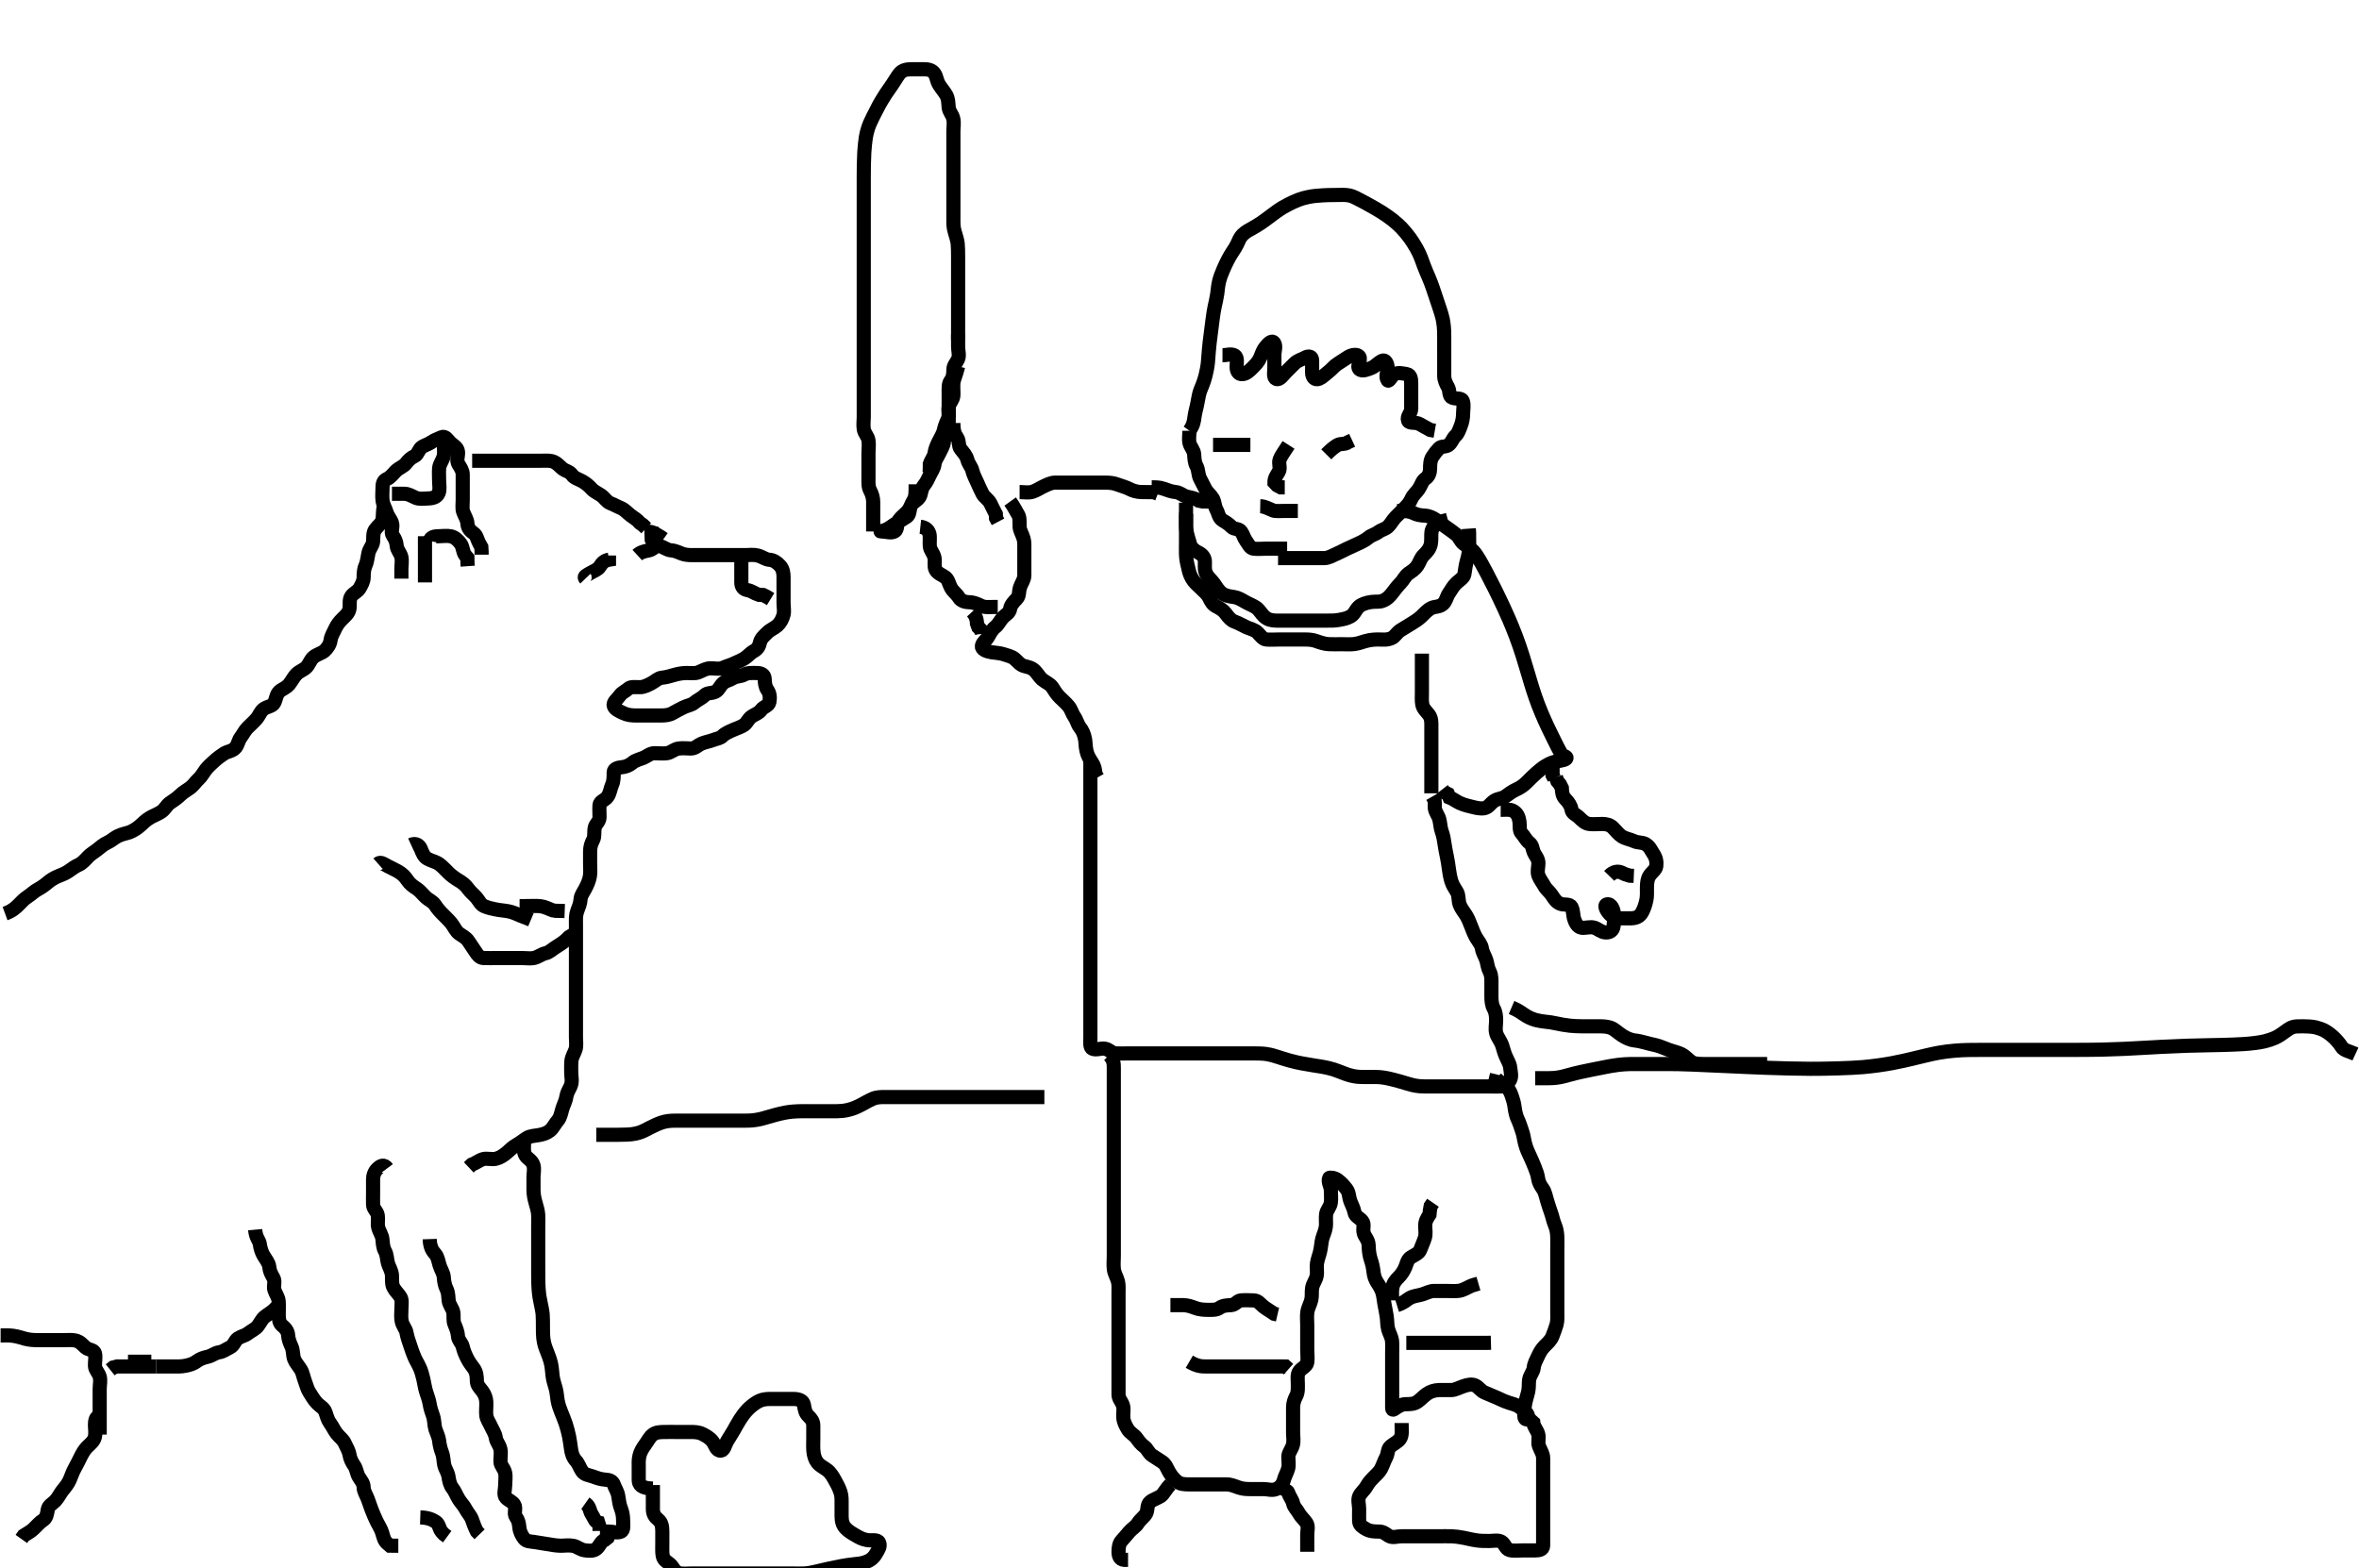 <svg width="500" height="332.41" xmlns="http://www.w3.org/2000/svg" xmlns:svg="http://www.w3.org/2000/svg" xmlns:xlink="http://www.w3.org/1999/xlink">
 <!-- Created with SVG-edit - http://svg-edit.googlecode.com/ -->
 <g display="inline" class="layer">
  <title>Layer 1</title>
  <path t="0,300,422,439,439,439,449,449,489,505,505,548,562,580,596,665,702,702,731,746,763,782,782,797,813,840,848,866,899,899,913,942,955,955,966,967,982,982,998,998,1032,1033,1085,1085,1099,1099,1124,1152,1153,1165,1165,1179,1179,1214,1214,1233,1247,1262,1279,1298,1313,1331,1331,1362,1363,1378,1379,1379,1395,1417,1434,1451,1462,1497,1497,1513,1529,1529,1544,1565,1565,1590,1604,1619,1645,1662,1663,1685,1701,1701,1715,1715,1735,1735,1753,1764,1784,1816,1817,1831,1848,1861,1861,1888,1913,1931,1931,1954,1980,1997,1997,2019,2062,2062,2083,2112,2113,2128,2155,2179,2195,2195,2279,2279,2369,2396,2413,2413,2446,2500,2578,2601,2602,2649,2684,2711,2731,2732,2762,2778,2795,2835,2863" d="M1.075,193.673C2.639,193.099 3.326,192.414 3.929,191.821C4.592,191.169 5.011,190.644 5.932,190.038C6.665,189.555 7.283,188.928 8.075,188.507C8.716,188.166 9.501,187.617 10.101,187.099C10.729,186.556 11.525,186.068 12.371,185.73C13.206,185.397 13.886,185.134 14.575,184.652C15.26,184.174 15.865,183.693 16.724,183.316C17.392,183.023 18.104,182.244 18.65,181.648C19.18,181.07 19.931,180.665 20.639,180.099C21.36,179.523 21.902,179.018 22.775,178.621C23.511,178.286 24.22,177.633 24.901,177.284C25.881,176.781 26.722,176.71 27.559,176.388C28.272,176.114 29.207,175.492 29.771,174.973C30.4,174.394 30.938,173.836 31.911,173.273C32.468,172.951 33.517,172.546 34.203,172.073C34.965,171.548 35.39,170.648 35.937,170.273C36.879,169.628 37.56,169.179 38.175,168.573C38.795,167.964 39.57,167.534 40.225,167.063C41.043,166.472 41.438,165.737 42.075,165.173C42.659,164.658 43.038,163.908 43.596,163.173C44.101,162.509 44.768,161.936 45.442,161.312C46.029,160.766 46.835,160.178 47.575,159.694C48.065,159.375 49.396,159.203 49.954,158.452C50.483,157.74 50.541,156.951 51.018,156.321C51.569,155.593 51.877,154.872 52.475,154.273C53.175,153.573 53.823,153.017 54.371,152.373C55.013,151.62 55.185,150.797 55.926,150.284C56.69,149.755 57.71,149.744 58.101,149.027C58.52,148.258 58.539,147.234 59.185,146.625C59.805,146.042 60.665,145.849 61.318,145.021C61.832,144.37 62.253,143.538 62.775,142.978C63.447,142.257 64.455,141.991 64.991,141.388C65.57,140.738 65.822,139.812 66.475,139.284C67.22,138.682 68.202,138.483 68.775,137.969C69.402,137.406 69.966,136.575 70.075,135.673C70.172,134.875 70.628,134.199 71.05,133.273C71.406,132.492 71.876,131.873 72.575,131.173C73.175,130.573 73.873,130.021 74.055,129.152C74.252,128.209 73.922,127.224 74.433,126.435C74.908,125.7 75.803,125.456 76.242,124.673C76.635,123.973 77.075,123.231 77.075,122.379C77.075,121.452 77.147,120.57 77.501,119.812C77.804,119.162 77.929,118.069 78.086,117.273C78.272,116.329 78.99,115.686 79.074,114.873C79.166,113.978 78.998,113.006 79.511,112.273C80.065,111.483 80.873,111.022 81.055,110.173C81.243,109.293 81.08,108.373 81.359,107.475L81.954,106.795" id="svg_1" stroke-width="3" stroke="#000" fill="none"/>
  <path t="3503,3837,3862,3889,3889,3899,3929,3961,3993,4044,4044,4115,4144,4162,4179,4245,4298,4333,4347,4348,4348,4381,4410,4497,4497,4593,4607,4714,4714,4736,4736,4762,4781,4799,4829,4854,4871,4895,4923,4949,4979,5015,5065,5111,5133,5250,5312,5333,5393,5393,5415,5456,5469,5505,5517,5553,5579,5597,5630,5649,5679,5695,5747,5780,5815,5829,5829,5864,5881,5920,5921,5938,5962,6012,6029,6063,6080,6177,6258" d="M85.075,122.673C85.075,122.452 85.075,121.573 85.075,120.673C85.075,119.873 85.256,118.939 85.075,118.099C84.895,117.259 84.136,116.579 84.075,115.673C84.022,114.875 83.742,114.223 83.242,113.507C82.741,112.789 83.402,111.819 83.075,110.84C82.812,110.049 82.169,109.43 81.909,108.507C81.717,107.825 81.23,107.182 81.086,106.084C80.97,105.202 81.075,104.34 81.075,103.524C81.075,102.507 81.196,101.887 82.075,101.507C82.76,101.21 83.372,100.369 83.875,99.873C84.57,99.189 85.539,98.9 86.039,98.248C86.597,97.52 87.131,97.017 87.909,96.673C88.581,96.376 88.778,95.1 89.501,94.709C90.257,94.3 90.764,94.179 91.433,93.73C92.133,93.261 92.816,93.042 93.575,92.694C94.417,92.309 94.892,93.309 95.518,93.895C96.107,94.446 96.99,94.861 97.075,95.773C97.16,96.669 96.683,97.605 97.161,98.388C97.651,99.192 98.075,99.773 98.075,100.621C98.075,101.475 98.075,102.316 98.075,103.194C98.075,104.152 98.075,105.03 98.075,105.969C98.075,106.84 97.929,107.807 98.161,108.473C98.469,109.359 99.046,110.153 99.075,111.007C99.103,111.823 99.581,112.49 100.371,113.026C101.098,113.519 101.133,114.378 101.575,115.173L102.018,115.969L102.075,116.895L102.075,117.588" id="svg_2" stroke-width="3" stroke="#000" fill="none"/>
  <path t="6810,7018,7037,7137,7155,7249,7262,7278,7313,7480,7528,7554,7571,7608,7608,7627,7646,7721,7738,7817,7817,7849,7865,7885,8164,8178,8195" d="M83.075,104.673C83.877,104.673 84.79,104.673 85.686,104.673C86.555,104.673 87.253,105.138 88.075,105.507C88.891,105.872 89.791,105.684 90.686,105.673C91.576,105.663 92.586,105.443 92.954,104.573C93.307,103.737 93.075,102.873 93.075,101.973C93.075,101.109 93,100.149 93.075,99.284C93.159,98.329 93.757,97.742 94.018,96.783C94.233,95.995 94.075,95.109 94.075,94.152L94.075,93.273L94.075,92.373" id="svg_3" stroke-width="3" stroke="#000" fill="none"/>
  <path t="9593,9794,9794,9819,9819,9819,9845,9845,9898,9916,9952,9953,10015,10048,10080,10112,10150,10178,10178,10212,10248,10248,10285,10313,10350,10351,10367,10424,10447,10465,10496,10512,10539,10579,10609,10649,10711,10754,10754,10787,10803,10862,10882,10912,10951,10985,10985,11089" d="M100.075,97.673C101.922,97.673 102.762,97.673 103.759,97.673C104.575,97.673 105.391,97.673 106.389,97.673C107.229,97.673 108.19,97.673 109.175,97.673C110.075,97.673 110.833,97.673 111.724,97.673C112.742,97.673 113.596,97.673 114.475,97.673C115.375,97.673 116.292,97.594 116.961,97.759C117.925,97.996 118.583,98.817 119.181,99.316C119.807,99.839 120.752,99.943 121.242,100.673C121.709,101.369 122.677,101.59 123.433,102.026C124.221,102.48 124.822,102.991 125.359,103.589C125.933,104.228 126.659,104.501 127.428,105.026C128.123,105.5 128.586,106.379 129.359,106.673C130.199,106.993 130.798,107.372 131.596,107.694C132.378,108.009 133.029,108.781 133.65,109.248C134.36,109.782 135.096,110.194 135.643,110.873L136.225,111.273L136.961,111.969" id="svg_4" stroke-width="3" stroke="#000" fill="none"/>
  <path t="12097,12256,12395,12414,12431,12497" d="M138.075,111.673C138.075,112.673 138.075,113.589 138.133,114.378L138.575,115.173L139.018,115.969" id="svg_5" stroke-width="3" stroke="#000" fill="none"/>
  <path t="13767,13877,13895,14153,14153" d="M137.075,112.673C138.723,112.73 139.159,113.389 140.075,113.84L140.639,114.248" id="svg_6" stroke-width="3" stroke="#000" fill="none"/>
  <path t="14920,15066,15078,15099,15226,15312,15328,15346,15379,15417,15448,15465,15465,15490,15561,15595,15595,15623,15623,15648,15648,15672,15700,15701,15720,15745,15746,15768,15769,15812,15812,15832,15862,15883,15906,16065,16103,16129,16148,16211,16248,16273,16329,16378,16428,16449,16464,16485,16496,16529,16548,16569,16578,16595,16618,16664,16688,16699,16792,16814,16828,16844,16861,16884,16911,16927,16944,17010,17028,17044,17097,17097,17146,17161,17177,17201,17201,17210,17346,17362,17377,17377,17377,17395,17395,17449,17512,17579,17579,17609,17609,17645,17661,17730,17761,17780,17780,17794,18025,18078,18095,18202,18202,18217,18229,18245,18281,18282,18331,18345,18378,18402,18416,18432,18446,18478,18495,18496,18510,18545,18561,18580,18602,18627,18645,18664,18677,18695,18733,18761,18792,18815,18836,18844,18872,18872,19114,19202,19297,19336,19346,19381,19396,19435,19449,19513,19569,19602,19618,19640,19640,19665,19678,19697,19721,19734,19760,19794,19795,19825,19856,19876,19897,19933,19933,19945,19946,19960,19995,20097,20116,20131,20147,20148,20249,20263,20263,20278,20299,20361,20361,20377,20395,20411,20411,20504,20532,20545,20768,20769,20769,20834,20834,21001,21029,21044,21044,21061,21078,21094,21148,21161,21180,21195,21210,21228,21245,21272,21294,21329,21361,21395,21395,21411,21411,21444,21460,21478,21494,21515,21531,21532,21544,21545,21560,21580,21602,21602,21603,21647,21647,21719,21719,21745,21745,21746,21746,21746,21778,21779,21779,21811,21832,21832,21887,21888,21916,21917,21917,21944,21944,21944,21974,21974,21974,22008,22032,22032,22054,22055,22077,22077,22107,22137,22137,22138,22170,22170,22171,22192,22234,22235,22269,22269,22301,22302,22330,22330,22370,22370,23217,23269,23504,23504,23505,23529,23568,23569,23591,23592,23623,23623,23655,23656,23686,23711,23712,23743,23812,23837,23869,23901,23962,24168,24168" d="M135.075,117.673C135.78,117.026 136.689,116.827 137.555,116.673C138.395,116.524 139.013,115.546 139.78,115.73C140.665,115.943 141.375,116.626 142.274,116.673C143.136,116.719 143.916,117.152 144.593,117.389C145.604,117.744 146.522,117.673 147.397,117.673C148.096,117.673 149.275,117.673 150.055,117.673C150.909,117.673 151.771,117.673 152.711,117.673C153.559,117.673 154.423,117.673 155.323,117.673C156.242,117.673 157.075,117.673 158.054,117.673C158.828,117.673 159.752,117.541 160.591,117.759C161.588,118.017 162.243,118.623 163.128,118.673C163.88,118.716 164.69,119.2 165.359,119.959C165.956,120.634 166.075,121.507 166.075,122.321C166.075,123.194 166.075,124.152 166.075,125.026C166.075,125.959 166.075,126.873 166.075,127.773C166.075,128.673 166.275,129.531 166.075,130.321C165.856,131.189 165.393,132.053 164.79,132.589C164.14,133.167 163.242,133.507 162.65,134.099C162.023,134.726 161.279,135.33 161.096,136.152C160.891,137.076 160.525,137.613 159.775,138.026C158.937,138.488 158.469,139.183 157.723,139.616C156.916,140.085 156.331,140.296 155.575,140.652C154.728,141.052 154.034,141.203 153.158,141.588C152.428,141.908 151.558,141.668 150.596,141.673C149.675,141.679 148.968,142.126 148.075,142.507C147.324,142.827 146.375,142.667 145.475,142.673C144.654,142.679 143.74,142.833 142.825,143.099C142.079,143.315 141.221,143.579 140.278,143.672C139.435,143.755 138.873,144.429 138.075,144.84C137.404,145.186 136.596,145.627 135.785,145.669C134.72,145.724 133.727,145.457 133.133,146.026C132.602,146.533 131.837,146.776 131.361,147.475C130.85,148.224 129.851,148.859 130.086,149.648C130.304,150.378 131.375,150.815 132.075,151.152C133.028,151.611 133.909,151.673 134.791,151.673C135.643,151.673 136.507,151.673 137.433,151.673C138.371,151.673 139.242,151.673 140.175,151.673C141.023,151.673 141.871,151.579 142.575,151.173C143.37,150.716 144.214,150.287 144.875,149.957C145.732,149.531 146.57,149.484 147.159,148.957C147.76,148.42 148.642,148.101 149.359,147.389C149.956,146.797 150.876,147.034 151.639,146.637C152.399,146.242 152.598,145.424 153.242,144.84C153.871,144.269 154.623,144.227 155.361,143.759C156.052,143.319 157.02,143.422 157.718,143.026C158.524,142.568 159.433,142.673 160.375,142.673C161.274,142.674 162.033,142.954 162.075,143.895C162.115,144.756 162.167,145.581 162.65,146.248C163.172,146.97 163.251,147.888 163.075,148.84C162.93,149.628 161.856,149.79 161.361,150.475C160.815,151.227 160.097,151.369 159.318,151.895C158.596,152.382 158.3,153.288 157.723,153.673C157.032,154.135 156.259,154.352 155.475,154.699C154.657,155.06 153.746,155.42 153.133,156.026C152.595,156.557 152.009,156.54 151.097,156.895C150.32,157.197 149.429,157.31 148.575,157.694C147.879,158.007 147.371,158.671 146.439,158.673C145.591,158.675 144.719,158.549 143.833,158.678C142.846,158.821 142.307,159.525 141.375,159.669C140.564,159.794 139.591,159.671 138.728,159.673C137.837,159.675 137.198,160.267 136.506,160.589C135.786,160.925 134.732,161.11 134.05,161.699C133.402,162.259 132.536,162.581 131.835,162.637C130.931,162.71 130.075,163.007 130.075,163.694C130.075,164.787 130.071,165.625 129.723,166.383C129.428,167.025 129.293,168.137 128.79,168.872C128.25,169.661 127.159,169.827 127.075,170.648C126.991,171.47 127.086,172.373 127.075,173.273C127.065,174.153 126.261,174.661 126.08,175.378C125.85,176.287 126.121,177.27 125.723,178.035C125.29,178.867 125.093,179.498 125.075,180.507C125.06,181.386 125.075,182.284 125.075,183.173C125.075,184.073 125.187,184.983 125.018,185.84C124.836,186.767 124.524,187.461 124.075,188.34C123.73,189.015 123.125,189.785 123.065,190.545C122.975,191.68 122.665,192.242 122.359,193.103C122.007,194.094 122.075,194.859 122.075,195.795C122.075,196.655 122.075,197.507 122.075,198.295C122.075,199.211 122.075,200.183 122.075,200.667C122.075,202.007 122.075,202.731 122.075,203.795C122.075,204.652 122.075,205.673 122.075,206.43C122.075,207.335 122.075,208.135 122.075,209.095C122.075,209.909 122.075,210.778 122.075,211.673C122.075,212.569 122.075,213.437 122.075,214.507C122.075,215.427 122.075,216.187 122.075,217.173C122.075,217.995 122.075,218.884 122.075,219.873C122.075,220.652 122.239,221.686 121.99,222.472C121.734,223.283 121.195,224.001 121.111,224.935C121.04,225.722 121.075,226.752 121.075,227.437C121.075,228.272 121.391,229.365 120.909,230.34C120.602,230.959 120.151,231.739 120.05,232.433C119.89,233.536 119.405,234.256 119.159,235.157C118.976,235.832 118.744,236.938 118.274,237.472C117.63,238.204 117.26,239.111 116.575,239.673C115.905,240.224 115.167,240.446 114.162,240.637C113.374,240.787 112.432,240.771 111.677,241.241C110.861,241.749 110.224,242.304 109.45,242.724C108.57,243.202 108.16,243.745 107.318,244.43C106.676,244.953 105.992,245.444 105.025,245.663C104.244,245.839 103.153,245.498 102.371,245.73C101.498,245.99 100.775,246.621 99.976,246.895L99.361,247.475" id="svg_7" stroke-width="3" stroke="#000" fill="none"/>
  <path t="26682,26844,26844,26884,26884,26884,26911,26961,26989,26989,27021,27022,27022,27065,27094,27094,27094,27122,27122,27159,27160,27160,27185,27185,27217,27217,27245,27245,27301,27301,27301,27332,27333,27333,27333,27333,27333,27367,27367,27367,27367,27393,27393,27393,27393,27421,27421,27421,27422,27453,27453,27453,27492,27492,27492,27525,27525,27525,27569,27569,27569,27629,27629,27629,27694,27694,27695,27695,27695,27737,27737,27737,27737,27737,27766,27767,27767,27796,27835,27836,27878,27921,27958,27958,27987,27987,28023,28023,28093,28122,28161,28193,28193,28225,28265,28300,28300,28343,28344,28381,28520,28520,28562,28600,28679,28720,28760,29121" d="M111.075,241.673C111.075,243.379 110.89,244.197 111.409,245.007C111.803,245.623 112.78,245.986 113.075,247.03C113.305,247.843 113.075,248.84 113.075,249.509C113.075,250.673 113.068,251.463 113.075,252.188C113.086,253.194 113.235,254.009 113.501,254.924C113.717,255.67 114.029,256.702 114.071,257.479C114.123,258.441 114.075,259.194 114.075,259.991C114.075,260.988 114.075,261.863 114.075,262.873C114.075,263.652 114.075,264.652 114.075,265.483C114.075,266.448 114.075,267.277 114.075,267.954C114.075,269.173 114.074,270.125 114.08,270.631C114.091,271.673 114.086,272.199 114.161,273.221C114.262,274.612 114.422,275.403 114.575,276.111C114.717,276.761 114.971,277.972 115.018,278.578C115.091,279.508 115.066,280.159 115.077,281.556C115.082,282.288 115.079,283.015 115.161,283.704C115.304,284.912 115.597,285.652 115.877,286.356C116.275,287.358 116.59,288.185 116.79,289.075C116.99,289.966 117.02,290.866 117.128,291.716C117.26,292.757 117.552,293.433 117.791,294.357C118.048,295.347 118.023,295.926 118.185,296.835C118.367,297.848 118.638,298.563 118.937,299.32C119.254,300.123 119.614,300.953 119.909,301.84C120.21,302.748 120.44,303.675 120.629,304.576C120.719,305.005 120.954,306.509 121.023,307.097C121.128,308.003 121.402,308.943 122.075,309.673C122.616,310.26 122.872,311.132 123.361,311.872C123.887,312.67 124.841,312.702 125.733,313.026C126.488,313.3 127.271,313.601 128.239,313.663C129.187,313.723 129.841,313.925 130.133,314.783C130.401,315.576 130.913,316.167 131.065,317.263C131.178,318.076 131.304,318.992 131.575,319.673C131.964,320.648 132.075,321.472 132.075,322.388C132.076,323.241 132.282,324.357 131.639,324.673C130.864,325.055 129.875,324.673 128.975,324.673L128.075,324.673L127.161,324.675" id="svg_8" stroke-width="3" stroke="#000" fill="none"/>
  <path t="29584,29688,29712,29745,29762,29794,29811,29848,29873" d="M124.075,318.673C125.075,319.378 124.944,320.31 125.428,321.026C125.933,321.772 126.077,322.588 126.791,322.759L127.075,323.673L127.076,324.552" id="svg_9" stroke-width="3" stroke="#000" fill="none"/>
  <path t="31164,31211,31227,31262,31262,31278,31278,31300,31320,31331,31331,31353,31354,31376,31420,31420,31428,31428,31463,31498,31498,31510,31511,31530,31543,31543,31561,31578,31594,31611,31629,31644,31644,31645,31661,31684,31697,31710,31730,31731,31745,31745,31745,31776,31793,31811,31844,31844,31863,31897,31911,31930,31946,31947,31960,31978,31994,32011,32028,32042,32061,32081,32111,32129,32143,32162,32177,32194,32242,32248,32277,32299,32345,32361,32376,32405,32429,32430,32465,32578,32578,32645,32645,32645,32645,32778,32779,33040,33247,33247,33284,33320,33320,33414,33494,33525,33697,33732,33751,33794,33794,33901,34136" d="M91.075,262.673C91.133,264.373 91.615,265.116 92.297,265.895C92.75,266.412 92.926,267.347 93.159,268.189C93.403,269.07 94.025,269.872 94.075,270.84C94.11,271.498 94.258,272.498 94.65,273.263C95.056,274.054 95.015,275.011 95.096,275.694C95.212,276.666 95.931,277.349 96.075,278.173C96.238,279.102 95.974,279.907 96.359,280.788C96.683,281.529 97.03,282.432 97.08,283.321C97.124,284.107 97.906,284.721 98.074,285.475C98.27,286.353 98.614,287.153 99.027,287.978C99.449,288.821 99.959,289.473 100.37,290.021C101.014,290.879 101.071,291.873 101.075,292.773C101.08,293.625 101.691,294.204 102.225,294.895C102.796,295.634 103.037,296.46 103.073,297.188C103.125,298.261 102.96,299.181 103.075,300.063C103.187,300.916 103.687,301.514 104.074,302.388C104.414,303.154 104.95,303.878 105.076,304.773C105.202,305.68 105.837,306.211 106.055,307.173C106.253,308.051 106.045,308.974 106.075,309.872C106.104,310.727 106.836,311.221 107.055,312.173C107.253,313.04 107.075,313.959 107.075,314.873C107.075,315.773 106.655,316.893 107.242,317.507C107.828,318.119 108.559,318.28 108.99,318.959C109.483,319.732 108.824,320.892 109.359,321.589C109.842,322.218 109.993,322.877 110.076,323.773C110.159,324.685 110.557,325.472 111.075,326.152C111.568,326.8 112.304,326.751 113.282,326.895C114.135,327.02 115.055,327.172 115.955,327.321C117.076,327.505 117.87,327.655 118.791,327.673C119.645,327.69 120.441,327.52 121.439,327.684C122.309,327.827 122.939,328.494 123.89,328.637C124.823,328.778 125.769,328.863 126.428,328.316C127.129,327.735 127.297,326.795 128.175,326.452L128.79,325.957L129.075,325.173L129.359,324.388" id="svg_10" stroke-width="3" stroke="#000" fill="none"/>
  <path t="36176,36296,36314,36314,36409,36426,36446,36447,36447,36460,36461,36476,36476,36497,36520,36542,36578,36578,36609,36626,36671,36681,36712,36761,36780,36795,36812,36876,36911,36928,36945,36959,37179,37195,37211" d="M33.075,289.673C34.833,289.673 35.728,289.673 36.591,289.673C37.555,289.673 38.396,289.73 39.409,289.507C40.087,289.357 40.871,289.194 41.711,288.573C42.412,288.056 43.149,287.816 44.017,287.621C44.935,287.414 45.583,286.79 46.428,286.673C47.316,286.551 47.907,286.029 48.775,285.621C49.588,285.238 49.761,284.178 50.428,283.73C51.151,283.245 51.886,283.183 52.511,282.699C53.253,282.123 54.118,281.779 54.65,281.099C55.16,280.446 55.478,279.673 56.075,279.173C56.7,278.65 57.501,278.248 58.128,277.621L58.723,277.026" id="svg_11" stroke-width="3" stroke="#000" fill="none"/>
  <path t="37952,38077,38095,38111,38111,38128,38128,38145,38160,38160,38178,38195,38210,38229,38244,38245,38264,38278,38278,38296,38311,38344,38345,38361,38378,38378,38394,38428,38428,38444,38445,38460,38478,38498,38498,38512,38513,38544,38561,38561,38577,38577,38594,38611,38611,38631,38632,38632,38644,38645,38676,38677,38696,38696,38720,38729,38730,38763,38776,38776,38793,38811,38829,38844,38862,38862,38876,38898,38913,38947,38965,38984,38994,39010,39043,39043,39087,39120,39144,39145,39167,39183,39288,39521,39683,39698,39729,39730" d="M54.075,260.673C54.242,262.507 54.967,262.893 55.076,263.773C55.172,264.557 55.474,265.52 55.877,266.189C56.33,266.942 57.009,267.767 57.074,268.559C57.151,269.485 57.503,270.113 57.954,270.895C58.397,271.663 57.912,272.708 58.161,273.473C58.418,274.264 59.004,274.99 59.065,275.848C59.131,276.784 59.075,277.726 59.075,278.673C59.075,279.473 59.135,280.432 59.781,280.973C60.457,281.54 61.031,282.152 61.076,283.116C61.11,283.859 61.453,284.737 61.791,285.472C62.187,286.329 62.047,287.331 62.361,288.157C62.632,288.871 63.297,289.565 63.79,290.387C64.197,291.065 64.31,291.989 64.65,292.848C64.966,293.647 65.13,294.491 65.596,295.194C66.142,296.018 66.51,296.748 67.242,297.507C67.828,298.114 68.665,298.483 68.961,299.321C69.224,300.067 69.469,301.006 69.877,301.56C70.537,302.456 70.825,303.227 71.375,303.916C72.019,304.722 72.745,305.183 73.077,305.959C73.409,306.734 73.909,307.445 74.071,308.373C74.226,309.261 74.591,309.991 75.075,310.694C75.61,311.47 75.568,312.29 76.075,313.132C76.492,313.823 77.064,314.389 77.075,315.284C77.086,316.173 77.619,316.877 77.954,317.773C78.272,318.623 78.494,319.349 78.791,320.105C79.174,321.079 79.484,321.801 79.909,322.673C80.23,323.333 80.762,324.095 81.018,324.969C81.279,325.859 81.428,326.621 82.075,327.173L82.65,327.663L83.645,327.673L84.427,327.673" id="svg_12" stroke-width="3" stroke="#000" fill="none"/>
  <path t="41751,41843,41860,41876,41876,41918,41935,41959,41976,41996,42014,42015,42027,42043,42060,42096,42110,42133,42133,42145,42160,42161,42176,42176,42197,42212,42228,42244,42244,42262,42278,42294,42310,42329,42347,42347,42377,42377,42396,42412,42427,42444,42444,42464,42479,42535,42555,42559,42559,42559,42559,42577,42577,42577,42612,42612,42612,42612,42623,42623,42641,42641,42665,42665,42683,42683,42683,42697,42712,42732,42732,42759,42759,42778,42794,42795,42812,42828,42828,42844,42844,42877,42895,42919,42919,42919,43035,43061,43061,43094,43094,43111,43131,43176,43295,43296,43310,43689" d="M82.075,247.673C81.371,246.73 80.667,247.1 79.976,247.773C79.353,248.38 79.075,249.194 79.075,250.063C79.075,250.959 79.075,251.873 79.075,252.773C79.075,253.673 79.048,254.474 79.075,255.373C79.104,256.317 79.932,256.725 80.075,257.673C80.2,258.497 79.969,259.402 80.161,260.191C80.379,261.087 80.972,261.831 81.055,262.673C81.15,263.647 81.181,264.46 81.575,265.173C82.065,266.059 81.976,266.897 82.242,267.84C82.431,268.511 83.014,269.424 83.075,270.284C83.138,271.171 82.98,272.118 83.359,272.873C83.795,273.74 84.405,274.176 84.909,275.007C85.273,275.608 85.075,276.652 85.075,277.621C85.075,278.435 84.955,279.347 85.161,280.189C85.375,281.067 86.024,281.764 86.147,282.464C86.334,283.522 86.639,284.295 86.937,285.2C87.093,285.674 87.391,286.625 87.909,287.84C88.172,288.459 88.617,289.103 89.075,290.173C89.306,290.713 89.567,291.67 89.718,292.315C89.974,293.404 90.059,294.291 90.359,295.159C90.615,295.897 90.948,296.874 91.075,297.673C91.235,298.674 91.543,299.447 91.791,300.188C92.109,301.136 92.013,302.104 92.297,302.995C92.519,303.694 92.997,304.646 93.071,305.369C93.167,306.305 93.382,307.148 93.65,307.848C94.053,308.903 93.981,309.789 94.161,310.559C94.386,311.522 94.927,312.075 95.075,313.109C95.199,313.969 95.396,314.85 95.926,315.499C96.36,316.029 96.744,317.008 97.242,317.84C97.641,318.506 98.288,319.12 98.65,319.823C99.117,320.727 99.785,321.354 100.055,322.152C100.372,323.094 100.65,323.823 101.075,324.652L101.65,325.248" id="svg_13" stroke-width="3" stroke="#000" fill="none"/>
  <path t="44455,44595,44611,44637,44653,44665,44730,44744,44760" d="M89.075,321.673C90.775,321.73 91.603,322.127 92.371,322.621C93.067,323.069 93.086,324.063 93.575,324.673L94.101,325.248L94.791,325.757" id="svg_14" stroke-width="3" stroke="#000" fill="none"/>
  <path t="47320,47577,47644,47644,47644,47644" d="M32.075,288.673C30.492,288.673 29.575,288.673 28.717,288.673L28.075,288.673L27.127,288.673" id="svg_15" stroke-width="3" stroke="#000" fill="none"/>
  <path t="48392,48528,48548,48549,48561,48561,48589,48589,48627,48671,48709,48709" d="M33.075,289.673C32.034,289.673 31.075,289.673 30.286,289.673C29.242,289.673 28.45,289.673 27.593,289.673C26.645,289.673 25.723,289.673 24.79,289.675L23.976,289.895L23.361,290.389" id="svg_16" stroke-width="3" stroke="#000" fill="none"/>
  <path t="51424,51677,51730,51759,51780,51793,51828,51914,51930,52167,52215" d="M124.075,122.673C123.596,122.173 124.449,121.879 125.274,121.389C125.996,120.961 126.77,120.704 127.096,120.152C127.586,119.324 128.175,118.795 129.075,118.652L129.075,117.76" id="svg_17" stroke-width="3" stroke="#000" fill="none"/>
  <path t="52992,53144,53159,53181,53193,53210,53231,53255,53279,53295,53330,53330" d="M90.075,113.673C90.075,114.673 90.075,115.475 90.075,116.373C90.075,117.273 90.075,118.173 90.075,119.073C90.075,119.973 90.075,120.872 90.075,121.757L90.075,122.673L90.075,123.473" id="svg_18" stroke-width="3" stroke="#000" fill="none"/>
  <path t="54961,55242,55321,55344,55362,55423,55443,55464,55480,55529,55547,55640,55698,55792,55968,55968" d="M91.075,114.673C91.242,113.84 92.101,113.673 92.991,113.673C93.791,113.673 94.705,113.509 95.575,113.694C96.419,113.873 97.172,114.595 97.65,115.284C98.152,116.007 98.08,116.969 98.575,117.673L99.065,118.248L99.077,119.243L99.133,120.025" id="svg_19" stroke-width="3" stroke="#000" fill="none"/>
  <path t="64519,64687,64746,64746,64799,64799,64799,64811,64826,64842,64842,64861,64958,64991,64991,65063,65063,65080,65080,65103,65103,65116,65134,65145,65193,65210,65234,65242,65242,65295,65320,65350,65455,65464,65475,65475,65494,65494,65515,65515,65529,65529,65744,65758,65758" d="M0.128,283.095C1.015,283.095 1.98,283.06 2.815,283.18C3.82,283.324 4.602,283.612 5.359,283.811C6.308,284.06 7.228,284.095 8.128,284.095C8.928,284.095 9.828,284.095 10.764,284.095C11.613,284.095 12.533,284.095 13.527,284.095C14.292,284.095 15.261,284 16.012,284.18C16.979,284.411 17.432,285.012 18.143,285.659C18.745,286.206 19.944,286.092 20.127,286.896C20.326,287.772 20.096,288.616 20.129,289.577C20.158,290.386 20.906,291.021 21.127,291.811C21.368,292.672 21.128,293.595 21.128,294.505C21.128,295.416 21.128,296.269 21.128,297.211C21.128,297.979 21.128,298.931 21.128,299.696C21.128,300.69 21.128,301.437 21.128,302.469L21.128,303.416L21.128,304.115" id="svg_20" stroke-width="3" stroke="#000" fill="none"/>
  <path t="68589,68859,68896,68951,68958,68977,68994,69022,69046,69046,69059,69076,69097,69098,69109,69125,69150,69151,69159,69159,69176,69176,69176,69205,69231,69231,69246,69247,69295,69308,69326,69326,69352,69375,69375,69393,69443,69443" d="M21.128,300.095C20.213,300.379 20.128,301.261 20.128,302.12C20.128,302.896 20.317,303.822 20.092,304.695C19.869,305.561 19.027,306.193 18.428,306.794C17.832,307.393 17.375,308.245 16.961,309.095C16.644,309.747 16.243,310.538 15.775,311.394C15.369,312.14 15.147,312.879 14.766,313.752C14.428,314.529 13.811,315.298 13.313,315.884C12.842,316.44 12.385,317.456 11.685,318.195C11.214,318.692 10.258,319.169 10.131,319.98C9.987,320.898 9.873,321.793 9.128,322.261C8.496,322.658 7.836,323.402 7.128,324.095C6.633,324.579 5.828,325.046 5.028,325.537L4.528,326.244" id="svg_21" stroke-width="3" stroke="#000" fill="none"/>
  <path t="71902,72243,72280,72280,72295,72295,72309,72332,72333,72346,72347,72359,72380,72380,72401,72402,72422,72422,72455,72455,72478,72501,72553,72554,72670,72670,72671,72671,72694,72694,72694,72708,72709,72729,72729,72730,72730" d="M87.128,179.095C88.128,178.636 88.904,179.187 89.211,179.98C89.503,180.736 89.846,181.656 90.649,182.074C91.546,182.54 92.339,182.65 93.107,183.195C93.751,183.651 94.421,184.402 95.128,185.095C95.644,185.6 96.451,186.192 97.128,186.595C97.963,187.091 98.654,187.581 99.228,188.416C99.665,189.05 100.407,189.63 100.961,190.261C101.554,190.935 101.82,191.751 102.628,192.095C103.467,192.451 104.145,192.591 104.827,192.737C106.079,193.005 106.866,193.009 107.725,193.179C108.749,193.381 109.364,193.705 110.295,194.095L111.085,194.399L111.939,194.731L112.529,194.98" id="svg_22" stroke-width="3" stroke="#000" fill="none"/>
  <path t="73850,73929,73959,73959,73959,73976,73976,73992,73992,74008,74008,74026,74041,74041,74059,74094,74094,74115,74127,74151,74183,74183,74206,74207,74207,74227,74227,74242,74270,74270,74302,74302,74318,74319,74687,74695,74696,74730,74730,74730,74730,74871,74871,74871,74871,74893,74893,74974,74975,74993,75008,75008,75247,75247,75274,75274,75291,75291,75422,75438" d="M80.128,183.095C80.67,182.615 81.441,183.209 82.149,183.595C82.723,183.907 83.741,184.363 84.471,184.795C85.263,185.263 85.843,185.839 86.328,186.577C86.849,187.371 87.589,187.917 88.328,188.38C88.999,188.8 89.588,189.593 90.295,190.261C90.819,190.757 91.724,191.098 92.181,191.799C92.685,192.572 93.228,193.195 93.764,193.731C94.45,194.416 95.152,195.095 95.644,195.696C96.275,196.467 96.574,197.379 97.328,197.925C98.031,198.434 98.769,198.713 99.328,199.579C99.761,200.249 100.311,201.013 100.771,201.733C101.241,202.469 101.699,203.043 102.421,203.084C103.46,203.143 104.442,203.095 105.17,203.095C105.937,203.095 107.128,203.095 107.924,203.095C108.696,203.095 109.42,203.095 110.628,203.095C111.586,203.095 112.473,203.258 113.267,203.059C114.139,202.84 114.846,202.241 115.56,202.096C116.444,201.917 117.001,201.272 117.781,200.795C118.464,200.376 119.371,199.795 119.927,199.295L120.628,198.615L121.424,198.147" id="svg_23" stroke-width="3" stroke="#000" fill="none"/>
  <path t="81559,81951,81959,81978,81995,81995,82009,82009,82102,82127" d="M110.128,192.095C112.717,192.095 113.635,191.997 114.539,192.105C115.467,192.217 116.128,192.595 117.107,192.973L117.824,193.09L118.728,193.095L119.692,193.131" id="svg_25" stroke-width="3" stroke="#000" fill="none"/>
  <path t="84450,84725,84742,84761,84776,84822,84855,84910,84958,84976,85049,85049,85059,85079,85095,85119" d="M157.128,118.095C157.128,119.095 157.128,120.011 157.128,120.799C157.128,121.737 157.126,122.615 157.128,123.495C157.13,124.39 157.576,124.949 158.428,125.099C159.356,125.262 159.928,125.811 160.828,126.09L161.728,126.131L162.528,126.52L163.328,127.011" id="svg_26" stroke-width="3" stroke="#000" fill="none"/>
  <path t="92550,92826,92961,92961,93032,93032,93032,93141,93141,93243,93243,93243,93320,93320,93320,93320,93412,93412,93412,93412,93500,93500,93500,93500,93500,93500,93571,93572,93572,93640,93640,93640,93640,93719,93719,93719,93795,93796,93796,93870,93870,93870,93870,93940,93940,93940,94014,94014,94014,94096,94096,94096,94096,94179,94179,94179,94179,94179,94179,94286,94286,94286,94431,94431,94431,94431,94431,94511,94511,94512,94512,94512,94512,94512,94512,94612,94612,94612,94702,94703,94703,94703,94786,94786,94786,94786,94786,94787,94878,94878,94878,94878,94878,94963,94963,94963,94963,95054,95055,95055,95143,95143,95143,95236,95236,95236,95330,95330,95330,95422,95422,95422,95422,95509,95510,95510,95510,95599,95599,95599,95599,95652,95653,95653,95742,95742,95742,95792,95793,95901,95928,96021,96101,96358,96359,96487,96568,96655,96742,96742,96831,96832,96918,96966,96966,96980,96981,97024,97049,97092,97108,97141,97277,97358,97393,97429,97460,97485,97541,97634,97659,97674,97691,97691,97732,97747,97783,97821,97832,97892,97913,97957,97984,97984,98026,98053,98126,98142,98159,98178,98195,98225,98258,98275,98291,98316,98330,98348,98348,98367,98380,98424,98444,98444,98460,98597,98614,98633,98648,98665,98666,98685,98815,98842,98861,99311,99328" d="M252.111,91.316C252.99,90.095 253.07,89.211 253.168,88.445C253.284,87.545 253.54,86.641 253.686,85.992C253.95,84.817 254.02,83.996 254.278,83.149C254.493,82.44 254.845,81.807 255.211,80.673C255.424,80.012 255.622,79.302 255.826,78.199C256.021,77.142 256.061,76.455 256.111,75.754C256.166,74.992 256.272,73.649 256.395,72.583C256.461,72.014 256.535,71.436 256.686,70.289C256.758,69.741 256.946,68.316 257.027,67.624C257.139,66.672 257.331,65.552 257.464,64.954C257.61,64.295 257.853,63.287 257.99,62.359C258.14,61.341 258.15,60.623 258.398,59.629C258.614,58.764 258.855,58.147 259.278,57.149C259.583,56.429 259.923,55.705 260.286,55.013C260.921,53.803 261.393,53.204 261.807,52.515C262.369,51.579 262.605,50.787 262.925,50.321C263.566,49.391 264.404,48.955 265.004,48.629C265.684,48.261 266.857,47.557 267.278,47.264C268.159,46.651 268.59,46.316 269.449,45.674C269.858,45.368 270.932,44.557 271.824,44.013C272.343,43.698 273.439,43.137 274.088,42.833C274.83,42.487 275.706,42.156 276.206,42.026C277.927,41.576 278.616,41.55 279.326,41.487C280.056,41.421 280.795,41.383 281.528,41.358C282.24,41.333 283.55,41.313 284.611,41.316C285.615,41.319 286.305,41.42 287.254,41.888C287.869,42.192 288.592,42.568 289.402,43.004C290.281,43.477 291.196,43.998 291.659,44.273C292.595,44.83 293.061,45.111 293.942,45.717C294.789,46.301 295.554,46.9 296.228,47.516C296.868,48.101 297.172,48.393 297.944,49.316C298.676,50.19 299.081,50.788 299.449,51.359C300.11,52.382 300.495,53.081 300.807,53.769C301.24,54.725 301.503,55.544 301.811,56.363C302.201,57.399 302.52,58.087 302.811,58.769C303.223,59.733 303.514,60.551 303.711,61.127C304.117,62.314 304.311,62.916 304.611,63.816C304.811,64.416 305.227,65.611 305.5,66.527C305.686,67.149 305.879,67.795 306.026,69.2C306.103,69.939 306.105,70.691 306.11,71.432C306.117,72.494 306.111,73.469 306.111,74.354C306.111,75.395 306.111,76.08 306.111,76.915C306.111,77.912 306.111,78.831 306.111,79.68C306.111,80.612 306.488,81.324 306.944,82.149C307.309,82.809 307.039,84.004 307.816,84.307C308.65,84.633 309.787,84.258 310.054,85.03C310.345,85.872 310.113,86.912 310.111,87.659C310.109,88.563 309.944,89.483 309.611,90.316C309.278,91.149 309.033,91.917 308.536,92.352C307.897,92.912 307.734,93.788 307.054,94.312C306.335,94.865 305.539,94.492 305.026,95.032C304.421,95.668 304.073,96.123 303.611,96.837C303.127,97.586 303.117,98.483 303.111,99.377C303.106,100.167 302.842,100.993 302.111,101.483C301.415,101.949 301.243,102.892 300.686,103.705C300.191,104.426 299.504,104.912 299.132,105.795C298.798,106.588 298.232,107.195 297.59,107.837C297.011,108.416 296.383,109.017 295.758,109.669C295.101,110.355 294.806,111.086 294.164,111.669C293.584,112.195 292.792,112.289 292.111,112.816C291.514,113.278 290.696,113.424 290.058,113.963C289.472,114.459 288.648,114.89 287.811,115.263C287.039,115.608 286.281,115.96 285.411,116.369C284.598,116.751 283.894,117.152 283.111,117.483C282.329,117.813 281.547,118.311 280.675,118.316C279.816,118.321 278.942,118.316 278.069,118.316C277.111,118.316 276.332,118.316 275.28,118.316C274.5,118.316 273.611,118.316 272.632,118.316L271.758,118.316L270.887,118.316" id="svg_27" stroke-width="3" stroke="#000" fill="none"/>
  <path t="100156,100294,100311,100340,100375,100392,100409,100433,100475,100494,100509,100533,100576,100576,100608,100630,100642,100659,100676,100717,100726,100727,100792,100815,100828,100858,100874,100891,100925,100958,100976,101008,101061,101091,101149,101192,101219,101231,101246,101246,101258,101294,101311,101340,101365" d="M252.111,91.316C252.111,92.117 251.93,93.05 252.111,93.891C252.291,94.73 253.05,95.41 253.111,96.316C253.165,97.116 253.168,98.016 253.611,98.816C254.054,99.616 253.922,100.585 254.332,101.416C254.682,102.124 255.064,102.87 255.464,103.616C255.916,104.46 256.619,104.923 257.054,105.669C257.492,106.421 257.435,107.346 257.827,108.031C258.255,108.779 258.304,109.814 259.136,110.305C259.898,110.755 260.489,111.126 261.075,111.741C261.554,112.244 262.608,112.001 263.054,112.669C263.573,113.444 263.693,114.115 264.116,114.673C264.65,115.38 264.931,116.232 265.722,116.316C266.627,116.412 267.595,116.316 268.286,116.316C269.354,116.316 270.211,116.316 271.111,116.316L272.027,116.316L272.816,116.316" id="svg_28" stroke-width="3" stroke="#000" fill="none"/>
  <path t="103302,103494,103588,103692,103708,103725,103741,103741,103933,103957,103974,103974,103992,104007,104025,104040,104075,104090,104109,104213,104241,104259,104275,104291,104291,104308,104309,104309,104326,104349,104486,104525,104525,104541,104541,104541,104558,104575,104592,104608,104725,104774,104791,104808,104808,104826,104909,105007,105025,105040,105059,105076,105090,105090,105123,105123,105141,105141,105174,105261,105309,105325,105325,105533,105542,105558,105578,105578,105590,105742,105757,105776,105808,105808,105836,106389,106408,106509,106527,106558,106708,106726,106757,106805,106829,106874,106909,106924,106941,107021,107077,107326,107358,107668,107741,107741,107829,107830,107830,107844,107861" d="M259.111,75.316C259.912,75.316 260.941,74.92 261.686,75.352C262.369,75.748 262.111,76.952 262.111,77.799C262.111,78.606 262.472,79.438 263.396,79.315C264.233,79.203 264.812,78.613 265.5,77.927C266.165,77.265 266.775,76.619 267.09,75.837C267.412,75.038 267.696,74.167 268.278,73.483C268.843,72.817 269.606,72.004 270.054,72.673C270.524,73.377 270.111,74.483 270.111,75.152C270.111,76.316 270.111,77.105 270.111,77.831C270.111,78.795 269.821,80.027 270.464,80.316C271.222,80.657 271.873,79.554 272.595,78.832C273.111,78.316 273.626,77.799 274.349,77.078C275.057,76.372 275.816,76.259 276.611,75.816C277.407,75.373 278.111,75.538 278.111,76.416C278.111,77.316 278.111,78.116 278.111,79.016C278.111,79.959 278.71,80.675 279.59,80.295C280.305,79.987 280.876,79.354 281.611,78.795C282.275,78.291 282.795,77.555 283.554,77.095C284.271,76.66 285.017,76.113 285.749,75.673C286.549,75.193 287.725,75.009 288.111,75.603C288.591,76.34 287.451,77.571 288.132,78.274C288.676,78.836 289.892,78.321 290.764,77.959C291.481,77.661 292.08,76.899 292.944,76.483C293.623,76.156 294.109,77.078 294.111,77.969C294.113,78.832 293.587,79.845 294.116,80.607C294.418,81.043 294.843,79.754 295.536,79.352C296.339,78.886 297.344,79.175 298.195,79.316C299.061,79.46 299.111,80.483 299.111,81.316C299.111,82.263 299.111,83.149 299.111,83.927C299.111,84.816 299.111,85.795 299.111,86.669C299.111,87.6 298.121,88.258 298.444,89.149C298.712,89.887 299.947,89.388 300.879,89.884C301.63,90.283 302.106,90.611 303.14,91.145L304.111,91.316" id="svg_29" stroke-width="3" stroke="#000" fill="none"/>
  <path t="109206,109341,109391,109409,109428,109524,109574,109591,109608" d="M257.111,94.316C258.722,94.316 259.611,94.316 260.511,94.316C261.407,94.316 262.333,94.316 263.211,94.316L264.111,94.316L265.027,94.317" id="svg_30" stroke-width="3" stroke="#000" fill="none"/>
  <path t="110348,110474,110491,110507,110540,110558,110581,110608" d="M281.111,96.316C282.111,95.316 282.656,94.867 283.395,94.401C284.145,93.929 285.136,94.28 285.722,93.741L286.59,93.337" id="svg_31" stroke-width="3" stroke="#000" fill="none"/>
  <path t="111230,111341,111372,111396,111420,111420,111449,111598,111627,111717,111745,111911,112433" d="M273.111,94.316C272.075,95.927 271.522,96.634 271.233,97.416C270.917,98.268 271.504,99.246 271.026,100.031C270.536,100.834 270.111,101.4 270.122,102.291L270.686,102.891L271.468,103.316L272.311,103.316" id="svg_32" stroke-width="3" stroke="#000" fill="none"/>
  <path t="112740,112852,112888,112939,112939,112940,112964,112971,113037,113149" d="M267.111,107.316C268.111,107.337 268.91,107.859 269.775,108.195C270.361,108.421 271.344,108.315 272.297,108.316L273.31,108.316L274.164,108.316L275.086,108.316" id="svg_33" stroke-width="3" stroke="#000" fill="none"/>
  <path t="114796,114894,114934,114979,114993,114993,115060,115060,115075,115108,115123,115149,115175,115188,115188,115205,115234,115267,115341,115351,115351,115650,115650,115650,115650,115650,115650,115790,115790,115790,115790,115791,115791,115791,115791,115791,115987,115987,115987,115987,115987,115987,115987,115987,115988,116143,116144,116144,116144,116144,116144,116144,116144,116144,116267,116267,116267,116267,116267,116268,116268,116268,116268,116683,116683,116683,116683,116683,116683,116683,116683,116683,116783,116783,116783,116784,116784,116971,116971,116971,116971,117005,117005,117006,117006,117006,117006,117025,117026,117041,117042,117066,117078,117108,117131,117132,117146,117159,117160,117453,117575,117677,117696,117696,117696,117764,117764,117807,117830,117972,117991,118006" d="M296.111,108.316C297.944,108.316 298.724,108.349 299.522,108.741C300.434,109.191 301.113,109.255 302.09,109.316C302.913,109.368 303.776,109.782 304.5,110.291C305.216,110.794 305.787,111.236 306.511,111.752C307.297,112.312 307.942,112.746 308.675,113.341C309.325,113.869 309.519,114.765 310.278,115.316C310.918,115.781 311.75,116.25 312.312,116.861C312.771,117.361 313.241,118.125 313.527,118.605C313.86,119.165 314.233,119.823 315.111,121.483C315.645,122.492 316.222,123.619 316.832,124.846C317.479,126.149 318.141,127.52 318.795,128.947C319.461,130.399 320.14,131.859 321.278,134.816C321.827,136.243 322.296,137.653 322.734,139.031C323.161,140.373 323.548,141.691 323.93,142.976C324.303,144.231 324.639,145.468 325.444,147.816C325.836,148.956 326.267,150.053 326.707,151.109C327.132,152.126 327.564,153.089 327.988,153.996C328.387,154.848 328.77,155.63 329.444,156.983C329.724,157.544 329.968,158.032 330.182,158.45C330.366,158.807 330.524,159.11 330.668,159.359C330.79,159.568 330.889,159.75 331.111,159.983C331.204,160.08 331.308,160.15 331.407,160.206C331.499,160.258 331.59,160.295 331.675,160.331C331.754,160.364 331.838,160.383 331.944,160.483C331.996,160.531 332.05,160.6 332.036,160.669C331.944,161.11 330.961,161.197 330.007,161.399C329.228,161.565 328.774,161.658 327.49,162.423C327.012,162.708 326.111,163.446 325.674,163.837C324.823,164.596 324.454,164.984 323.497,165.93C322.857,166.563 322.077,167.058 321.311,167.4C320.568,167.732 319.752,168.329 319.09,168.816C318.429,169.303 317.522,169.262 316.747,169.752C315.91,170.282 315.526,171.133 314.675,171.316C313.835,171.497 312.886,171.264 311.974,171.031C311.398,170.883 310.43,170.697 309.376,170.216C308.666,169.893 307.944,169.316 307.196,169.032L306.89,168.316L306.164,167.963L305.686,167.352" id="svg_34" stroke-width="3" stroke="#000" fill="none"/>
  <path t="122957,123117,123162,123178,123193,123212,123242,123256,123274,123296,123296,123309,123332,123348,123378,123411,123431,123431,123473,123496,123516,123556,123574,123597,123607,123641,123658,123659,123676,123694,123706,123728,123743,123743,123757,123776,123776,123823,123864,124220,124257,124257,124276,124276,124295,124295,124295,124357,124374,124390,124390,124411,124411,124423,124457,124475,124497,124497,124509,124509,124533,124549,124549,124560,124576,124576,124594,124613,124627,124640,124673,124706,124706,124725,124725,124743,124743,124743,124756,124757,124757,124774,124789,124790,124812,124827" d="M214.111,106.316C214.99,107.537 215.287,108.278 215.758,109.021C216.22,109.748 216.061,110.707 216.111,111.669C216.154,112.489 216.632,113.142 216.944,114.149C217.173,114.887 217.111,115.816 217.111,116.716C217.111,117.612 217.111,118.6 217.111,119.483C217.111,120.316 217.129,121.116 217.111,122.016C217.093,122.917 216.493,123.626 216.196,124.516C215.911,125.374 216.095,126.321 215.536,126.891C214.833,127.608 214.22,128.305 214.116,129.016C213.978,129.951 213.194,130.259 212.632,130.837C211.996,131.49 211.641,132.379 210.962,132.916C210.25,133.479 209.86,134.261 209.464,134.959C209.006,135.765 208.285,136.11 208.122,136.891C207.966,137.636 209.071,138.094 210.121,138.263C210.89,138.387 211.956,138.442 212.645,138.669C213.408,138.92 214.503,139.164 215.063,139.673C215.722,140.272 216.265,140.974 217.09,141.195C217.89,141.409 218.672,141.524 219.332,142.195C219.943,142.814 220.347,143.57 220.873,144.016C221.689,144.708 222.528,144.917 223.05,145.716C223.526,146.446 223.912,147.116 224.611,147.816C225.211,148.416 225.872,148.961 226.5,149.716C227.046,150.373 227.239,151.264 227.686,151.891C228.238,152.665 228.374,153.503 228.816,154.078C229.472,154.931 229.754,155.544 229.99,156.737C230.094,157.263 230.056,158.105 230.278,159.149C230.476,160.087 230.912,160.83 231.407,161.559C231.989,162.417 232.11,163.116 232.168,164.016L232.611,164.816" id="svg_36" stroke-width="3" stroke="#000" fill="none"/>
  <path t="125564,125708,125708,125724,125741,125777,125793,125793,125812,125826,125826,125839,125857,125873,125873,125892,125892,125926,125941,125941,125974,125990,126009,126009,126025,126025,126039,126061,126061,126075,126089,126089,126107,126124,126133" d="M216.111,104.316C217.111,104.316 217.947,104.517 218.811,104.259C219.67,104.003 220.388,103.474 221.211,103.095C221.879,102.787 222.747,102.321 223.595,102.316C224.458,102.311 225.354,102.316 226.312,102.316C227.278,102.316 227.936,102.316 228.944,102.316C229.824,102.316 230.758,102.316 231.594,102.316C232.401,102.316 233.396,102.316 234.311,102.316C235.211,102.316 236.005,102.377 236.936,102.741C237.634,103.014 238.62,103.253 239.416,103.669C240.023,103.986 240.936,104.298 241.944,104.316C242.7,104.33 243.611,104.316 244.511,104.327L245.407,104.669" id="svg_37" stroke-width="3" stroke="#000" fill="none"/>
  <path t="130381,130590,130607,130684,130684,130707,130727,130741,130743,130868,130899,130917,131284,131284,131310,131340" d="M244.111,103.316C244.912,103.316 245.766,103.294 246.594,103.6C247.424,103.907 248.336,104.236 249.211,104.316C250.123,104.4 250.763,105.112 251.59,105.295C252.525,105.502 253.311,105.6 254.111,106.149L254.911,106.315L255.754,106.316L256.686,106.352" id="svg_40" stroke-width="3" stroke="#000" fill="none"/>
  <path t="133082,133190,133238,133238,133259,133259,133259,133277,133278,133292,133308,133327,133328,133328,133340,133359,133359,133375,133394,133394,133412,133412,133422,133440,133456,133473,133473,133490,133505,133505,133528,133529,133540,133541,133557,133557,133573,133573,133592,133593,133614,133614,133622,133623,133640,133640,133662,133663,133663,133672,133672,133672,133693,133694,133706,133706,133729,133729,133729,133740,133740,133740,133757,133796,133797,133810,133810,133825,134419,134457,134474,134474,134493,134630,134640,134640,134663,134663,134663,134663,134672,134672,134672,134673,134692,134692,134693,134715,134715,134726,134788,134809,134810,134824,134825,134825,134825,134825,134847,134848,134848,134848,134848,134865,134866,134866,134866,134866,134894,134894,134894,134894,134955,134955,134955,134955,134955,134956,134975,134975,134975,134975,134976,134976,134976,134976,134993,134993,134994,134994,135011,135011,135011,135039,135039,135059,135059,135059,135077,135078,135111,135112,135112,135112,135129,135129,135129,135129,135145,135145,135231,135232,135257,135258,135258,135278,135279,135279,135279,135355,135366,135367,135383,135383,135401,135587,135587,135611,135611,135715,135755,135872,135920,135943,135944,136011,136017,136032,136033,136033,136033,136068,136068,136096,136128,136144,136158,136158,136181,136209,136228,136248,136273,136274,136289,136318,136318,136340,136365,136378,136409,136409,136435,136451,136477,136508,136509,136538,136539,136564,136565,136565,136582,136583,136607,136607,136607,136635,136693,136712,136734,136753,136753,136754,136779,136779,136780,136796,136796,136797,136822,136822,136823,136845,136845,136883,136884,136910,136934,136953,136969,136997,137027,137124" d="M231.111,161.316C231.111,162.203 231.111,163.163 231.111,164.003C231.111,165 231.111,165.816 231.111,166.632C231.111,167.628 231.111,168.433 231.111,169.421C231.111,170.188 231.111,171.316 231.111,172.105C231.111,172.831 231.111,173.816 231.111,174.8C231.111,175.491 231.111,176.563 231.111,177.483C231.111,178.316 231.111,179.149 231.111,180.012C231.111,180.916 231.111,181.816 231.111,182.727C231.111,183.637 231.111,184.491 231.111,185.431C231.111,186.316 231.111,187.073 231.111,187.973C231.111,188.917 231.111,189.916 231.111,190.716C231.111,191.715 231.111,192.48 231.111,193.433C231.111,194.126 231.111,195.084 231.111,196.065C231.111,196.983 231.111,197.795 231.111,198.801C231.111,199.527 231.111,200.516 231.111,201.316C231.111,202.316 231.111,203.127 231.111,204.001C231.111,205 231.111,205.816 231.111,206.632C231.111,207.631 231.111,208.505 231.111,209.516C231.111,210.316 231.111,211.316 231.111,212.127C231.111,212.773 231.111,213.737 231.111,214.531C231.111,215.547 231.111,216.502 231.111,217.416C231.111,218.13 231.111,219.083 231.111,220.029C231.111,220.952 230.946,222.042 231.558,222.316C232.356,222.673 233.299,222.159 234.224,222.317C235.064,222.461 235.68,223.264 236.368,223.305C237.276,223.36 238.073,223.316 238.958,223.316C239.598,223.316 240.995,223.316 241.736,223.316C242.486,223.316 243.227,223.316 244.624,223.316C245.264,223.316 246.149,223.316 247.189,223.316C248.049,223.316 248.942,223.316 249.816,223.316C250.715,223.316 251.338,223.316 252.318,223.316C253.188,223.316 254.174,223.316 254.692,223.316C255.747,223.316 256.778,223.316 257.742,223.316C258.65,223.316 259.526,223.316 259.959,223.316C261.278,223.316 262.194,223.316 263.126,223.316C263.59,223.316 264.501,223.314 265.778,223.316C266.543,223.317 267.615,223.326 268.316,223.43C269.453,223.599 270.286,223.884 270.739,224.026C271.716,224.333 272.235,224.522 273.37,224.833C274.605,225.172 275.274,225.3 275.959,225.431C276.655,225.564 277.355,225.681 278.727,225.905C279.382,226.012 280.013,226.068 281.582,226.416C282.378,226.593 283.009,226.812 283.788,227.116C284.797,227.509 285.602,227.83 286.427,228.031C287.418,228.272 288.111,228.306 289.278,228.316C290.059,228.323 290.85,228.305 291.778,228.316C292.632,228.327 293.613,228.473 294.478,228.673C295.155,228.83 295.87,229.011 296.944,229.316C297.952,229.602 298.562,229.826 299.424,230.031C300.415,230.266 301.228,230.311 302.333,230.316C303.083,230.32 303.883,230.316 304.674,230.316C305.599,230.316 306.632,230.316 307.355,230.316C308.414,230.316 309.056,230.316 310.24,230.316C311.211,230.316 311.996,230.316 312.936,230.316C313.627,230.316 314.736,230.316 315.596,230.316C316.322,230.316 317.311,230.346 318.239,230.316C319.113,230.287 319.619,229.709 320.054,228.963C320.492,228.211 320.173,227.146 320.09,226.316C320.007,225.474 319.528,224.803 319.111,223.816C318.757,222.979 318.627,222.311 318.411,221.674C318.038,220.571 317.336,219.865 317.111,218.963C316.901,218.12 317.111,217.216 317.111,216.316C317.111,215.516 317.054,214.616 316.611,213.816C316.168,213.016 316.111,212.115 316.111,211.149C316.111,210.501 316.111,209.484 316.111,208.606C316.111,207.799 316.17,206.8 315.758,206.016C315.314,205.168 315.257,204.288 315.054,203.616C314.789,202.741 314.247,202.008 314.11,201.116C313.969,200.2 313.365,199.586 312.911,198.829C312.469,198.093 312.11,197.15 311.811,196.368C311.51,195.578 311.141,194.631 310.711,193.977C310.149,193.123 309.663,192.515 309.396,191.8C309.055,190.883 309.238,189.816 308.827,189.117C308.341,188.292 307.874,187.657 307.611,186.774C307.381,186.001 307.193,184.999 307.111,184.295C307.024,183.547 306.829,182.348 306.686,181.665C306.539,180.966 306.267,179.651 306.164,178.83C306.077,178.139 305.901,177.112 305.611,176.337C305.29,175.478 305.298,174.594 305.075,173.716C304.856,172.854 304.233,172.216 304.111,171.316L304.111,170.4L304.054,169.612L303.611,168.837" id="svg_41" stroke-width="3" stroke="#000" fill="none"/>
  <path t="140726,140873,140902,140911,140911,140928,140944,140955,140955,140976,140995,141013,141027,141056,141073,141073,141091,141107,141108,141126,141143,141155,141155,141173,141208,141224,141242,141245,141275,141293,141316,141330" d="M195.075,111.673C195.877,111.759 196.713,112.157 196.99,113.157C197.176,113.827 196.997,114.92 197.076,115.773C197.159,116.685 197.837,117.211 198.055,118.173C198.253,119.051 197.914,120.038 198.297,120.773C198.738,121.62 199.705,121.866 200.37,122.378C201.04,122.893 201.152,123.886 201.596,124.652C202.083,125.491 202.782,125.903 203.242,126.673C203.672,127.393 204.554,127.66 205.511,127.673C206.375,127.685 207.214,128.059 207.875,128.389C208.719,128.81 209.675,128.673 210.575,128.673L211.475,128.673" id="svg_42" stroke-width="3" stroke="#000" fill="none"/>
  <path t="142140,142198,142212,142240,142256,142256,142272,142290,142290,142305,142323,142346,142346,142355,142355,142372,142397,142414,142433,142433,142467,142476,142477,142498,142549,142549,142636" d="M202.075,89.673C202.075,91.473 202.39,92.06 202.909,92.84C203.38,93.547 203.089,94.523 203.596,95.173C204.196,95.942 204.814,96.552 205.05,97.488C205.264,98.335 205.912,99.006 206.075,99.694C206.302,100.651 206.722,101.369 207.075,102.173C207.427,102.974 207.809,103.833 208.242,104.673C208.61,105.387 209.493,105.873 209.909,106.673C210.295,107.417 210.65,108.237 211.075,109.007L211.111,109.823L211.533,110.623" id="svg_43" stroke-width="3" stroke="#000" fill="none"/>
  <path t="143860,144267,144306,144340,144355,144387,144440,144455,144483,144483,144524,144556,144589,144634,144695,144705,144705,144724,144744,144776,144789,144887,144903,144903,144924,144952,144976,144976,144998,144998,145021,145040,145059,145074,145108,145109,145124,145141,145141,145164,145164,145165,145172,145172,145190,145207,145230,145258,145275,145275,145298,145305,145323,145339,145373,145397,145398,145418,145441,145460,145473,145497,145506,145526,145542,145575,145590,145610,145623,145640,145640,145657,145672,145672,145705,145723,145743,145743,145758,145791,145809,145966,145966,145966,146064,146065,146065,146065,146065,146065,146065,146065,146201,146201,146201,146201,146201,146201,146202,146372,146372,146372,146372,146373,146460,146461,146461,146461,146461,146635,146636,146636,146721,146721,146818,146819,146819,146935,146936,146936,146969,146970,146970,146985,146985,146997,147013,147032,147056,147077,147092,147092,147106,147122,147144,147159,147206,147223,147243,147256,147256,147275,147292,147339,147357,147357,147374,147390,147391,147412,147421,147440,147460,147460,147474,147474,147493,147493,147506,147523,147524,147546,147546,147546,147547,147602,147602,147602,147620,147620,147620,147643,147643,147694,147711,147757,147757,147773,147794,147806,147823,147839,147857,147875,147876,147894" d="M185.075,112.673C185.075,110.873 185.075,110.03 185.075,109.152C185.075,108.173 185.075,107.273 185.075,106.373C185.075,105.573 184.827,104.723 184.428,103.973C183.991,103.153 184.075,102.248 184.075,101.321C184.075,100.452 184.075,99.573 184.075,98.673C184.075,97.873 184.075,96.973 184.075,96.073C184.075,95.173 184.227,94.271 184.071,93.316C183.927,92.44 183.223,91.905 183.08,90.973C182.937,90.048 183.075,89.188 183.075,88.463C183.075,87.473 183.075,86.509 183.075,85.56C183.075,84.699 183.075,83.872 183.075,82.959C183.075,82.104 183.075,81.321 183.075,80.299C183.075,79.352 183.075,78.652 183.075,77.673C183.075,76.873 183.075,76.073 183.075,75.078C183.075,74.159 183.075,73.194 183.075,72.273C183.075,71.378 183.075,70.452 183.075,69.573C183.075,68.788 183.075,67.859 183.075,66.916C183.075,66.063 183.075,65.194 183.075,64.312C183.075,63.352 183.075,62.499 183.075,61.56C183.075,60.699 183.075,59.872 183.075,58.973C183.075,58.073 183.075,57.173 183.075,56.273C183.075,55.378 183.075,54.452 183.075,53.573C183.075,52.688 183.075,51.812 183.075,50.84C183.075,50.084 183.075,49.152 183.075,48.191C183.075,47.535 183.075,46.452 183.075,45.573C183.075,44.673 183.075,43.873 183.075,42.959C183.075,42.063 183.075,41.173 183.075,40.328C183.075,39.713 183.073,39.02 183.076,37.359C183.077,36.629 183.081,35.833 183.097,34.988C183.113,34.111 183.14,33.218 183.19,32.328C183.239,31.457 183.394,29.838 183.518,29.124C183.633,28.468 183.772,27.868 183.947,27.325C184.266,26.337 184.474,25.9 185.075,24.673C185.47,23.87 185.88,23.07 186.311,22.273C186.529,21.871 187.235,20.668 187.758,19.876C188.02,19.48 188.558,18.717 189.066,17.988C189.746,17.01 190.195,16.143 190.69,15.567C191.316,14.838 192.116,14.694 193.242,14.673C194.028,14.659 194.85,14.66 195.909,14.673C196.614,14.682 197.531,14.805 198.054,15.559C198.569,16.3 198.486,17.062 199.075,18.007C199.581,18.816 200.131,19.376 200.575,20.173C201.021,20.972 200.993,21.877 201.076,22.773C201.159,23.685 201.837,24.211 202.055,25.173C202.253,26.051 202.075,26.973 202.075,27.873C202.075,28.773 202.075,29.673 202.075,30.507C202.075,31.383 202.075,32.191 202.075,33.152C202.075,34.063 202.075,34.928 202.075,35.731C202.075,36.615 202.075,37.587 202.075,38.383C202.075,39.191 202.075,40.263 202.075,41.173C202.075,42.084 202.075,42.995 202.075,43.673C202.075,44.652 202.075,45.557 202.075,46.499C202.075,47.189 202.048,48.188 202.359,49.161C202.547,49.746 202.926,51.005 202.99,51.641C203.058,52.322 203.073,53.368 203.075,54.34C203.077,55.163 203.075,55.888 203.075,57.094C203.075,57.888 203.075,58.663 203.075,59.703C203.075,60.471 203.075,61.373 203.075,62.316C203.075,63.243 203.075,64.025 203.075,65.037C203.075,65.873 203.075,66.773 203.075,67.673C203.075,68.621 203.075,69.435 203.075,70.326L203.075,71.189L203.075,72.048" id="svg_44" stroke-width="3" stroke="#000" fill="none"/>
  <path t="147959,148040,148077,148093,148112,148140,148141,148156,148172,148190,148209,148209,148240,148240,148255,148305,148332,148347,148371,148371,148403,148422,148457,148457,148473,148492,148497" d="M203.075,77.673C202.65,79.488 202.159,80.328 202.075,81.194C201.992,82.059 202.113,83.007 202.075,83.823C202.033,84.759 201.275,85.331 201.096,86.194C200.901,87.136 201.297,88.037 200.909,88.84C200.543,89.595 200.246,90.293 200.055,91.173C199.871,92.02 199.323,92.824 198.909,93.673C198.591,94.326 198.201,95.182 198.075,96.063C197.954,96.915 197.359,97.475 197.08,98.373L197.075,99.273L197.034,100.152" id="svg_45" stroke-width="3" stroke="#000" fill="none"/>
  <path t="148556,148593,148609,148623,148674,148692,148692,148706,148728,148728,148843,148859,148875,149003,149035,149204,149476,149492,149505,149505,149527,149545,149557,149573,149608,149608,149623,149643,149659,149675,149740,149740,149763,149764,149796,149811,149824,149838,149857,149891,149926,149927,149972,150024,150039,150056,150073,150090,150090,150125,150139,150163,150186,150206,150232,150257,150273,150273,150289,150326,150339,150356,150374,150391,150412,150430,150439,150456,150528,150630,150640,150673,150673" d="M194.075,102.673C194.075,104.473 194.101,105.309 193.575,106.152C193.126,106.874 192.952,107.709 192.371,108.373C191.815,109.01 190.982,109.598 190.511,110.273C190,111.007 190.334,112.242 189.65,112.637C188.843,113.104 187.875,112.673 186.976,112.673C186.162,112.673 186.987,112.648 187.901,112.237C188.614,111.917 189.269,111.297 190.175,110.795C190.919,110.382 191.464,109.994 192.242,109.507C192.853,109.124 192.727,107.993 193.096,107.194C193.452,106.423 194.393,106.163 194.909,105.34C195.284,104.74 195.23,103.645 195.791,102.96C196.365,102.259 196.711,101.5 197.086,100.699C197.446,99.929 197.974,99.279 198.075,98.389C198.177,97.497 198.754,96.856 199.101,96.073C199.463,95.255 200.03,94.476 200.075,93.573C200.118,92.722 200.489,91.995 200.791,91.241C201.151,90.343 201.075,89.378 201.075,88.504C201.075,87.673 201.075,86.724 201.075,85.823C201.075,84.916 201.075,84.104 201.075,83.321C201.075,82.32 200.997,81.333 201.501,80.699C201.985,80.09 202.075,79.273 202.075,78.373C202.076,77.475 202.703,76.926 203.055,76.152C203.414,75.362 203.075,74.388 203.075,73.475L203.075,72.621L203.075,71.673L203.075,70.873" id="svg_46" stroke-width="3" stroke="#000" fill="none"/>
  <path t="154747,154859,154924,154924,154955,154955,154989,155042,155091,155107,155131,155131,155156,155243,155254,155280,155326,155455,155493,155515,155557,155589,155613,155656,155678,155678,155699,155722,155819,155838,155858,155858,156002,156160,156327,156327,156327,156328,156411,156500,156500,156666,156907,156997,157092,157092,157184,157185,157281,157281,157281,157371,157371,157462,157556,157599,157687,157717,157717,157812,157903,157903,157903,157903,157996,158098,158208,158208,158208,158294,158294,158381,158381,158470,158518,158518,158602,158695,158695,158788,158788,158879,159035,159035,159042,159043,159090,159197,159197,159221,159243,159260,159372,159390,159405,159421,159539,159607,159698,159723,159738,159739,159762,159778,159806,159830,159830,159845,159890,159910,159955,160031,160056,160075,160197" d="M318.075,171.673C318.962,171.673 319.956,171.536 320.591,171.844C321.568,172.317 321.909,173.165 322.055,174.152C322.189,175.064 321.949,176.071 322.511,176.659C323.069,177.241 323.384,178.047 324.159,178.671C324.845,179.221 324.75,179.842 325.096,180.673C325.403,181.41 326.075,182.026 326.075,182.959C326.075,183.872 325.755,184.787 326.08,185.621C326.388,186.411 326.897,187.035 327.361,187.873C327.744,188.566 328.487,189.059 328.991,189.872C329.448,190.608 329.947,191.315 330.785,191.616C331.547,191.89 332.72,191.561 333.075,192.257C333.5,193.086 333.416,194.031 333.596,194.652C333.854,195.543 334.358,196.558 335.242,196.673C336.048,196.778 337.101,196.388 337.954,196.673C338.741,196.937 339.392,197.605 340.25,197.663C341.187,197.726 341.87,197.346 342.018,196.258C342.1,195.657 342.123,194.723 342.074,193.729C342.032,192.874 341.526,191.502 340.596,191.715C339.874,191.88 340.502,193.082 341.175,193.773C341.711,194.323 342.501,194.673 343.495,194.673C344.202,194.674 344.949,194.679 345.655,194.673C346.992,194.663 347.652,194.143 348.075,193.34C348.418,192.691 348.716,191.943 348.954,190.816C349.119,190.032 349.075,189.131 349.075,188.194C349.075,187.173 349.189,186.309 349.596,185.673C350.111,184.871 350.974,184.351 351.055,183.652C351.165,182.701 351.015,181.858 350.465,181.037C349.996,180.338 349.715,179.484 348.754,178.916C348.162,178.566 347.071,178.661 346.37,178.321C345.639,177.966 344.565,177.81 343.78,177.321C343.069,176.877 342.555,176.152 341.877,175.475C341.242,174.84 340.465,174.673 339.596,174.673C338.65,174.673 337.784,174.789 336.854,174.673C335.955,174.561 335.384,173.96 334.686,173.284C334.058,172.676 333.19,172.453 333.075,171.573C332.984,170.874 332.467,170.071 331.78,169.378C331.163,168.755 331.075,167.969 331.039,167.073L330.65,166.284L330.077,165.589L329.791,164.757" id="svg_47" stroke-width="3" stroke="#000" fill="none"/>
  <path t="162016,162222,162256,162348,162356,162379" d="M329.075,160.673C329.075,161.673 329.075,162.591 329.075,163.379L329.075,164.34L329.428,165.03" id="svg_48" stroke-width="3" stroke="#000" fill="none"/>
  <path t="163531,163707,163818,163842,163842,163857,163970" d="M341.075,185.673C342.05,184.673 342.954,184.673 343.645,184.957L344.427,185.321L345.429,185.637L346.297,185.673" id="svg_49" stroke-width="3" stroke="#000" fill="none"/>
  <path t="173850,174023,174080,174123,174196,174209,174234" d="M206.075,129.673C206.723,130.378 207.065,131.237 207.075,132.173L207.359,132.957L207.99,133.589L208.075,134.389" id="svg_50" stroke-width="3" stroke="#000" fill="none"/>
  <path t="178030,178206,178277,178289,178306,178323,178339,178354,178372,178388,178409,178421,178438,178473,178490,178529,178555,178555,178572,178572,178587,178587,178605,178605,178631,178671,178699,178699,178725,178740,178756,178772,178772,178788,178805,178806,178821,178837,178837,178855,178872,178888,178888,178907,178925,178925,178938,178938,178938,178955,178955,178971,178988,178988,179009,179009,179022,179038,179055,179055,179055,179089,179089,179105,179123,179123,179139,179162,179173,179206,179222,179222,179238,179239,179261,179261,179277,179277,179301,179329,179329,179338,179356,179372,179397,179422,179423,179438,179460,179460,179474,179494,179494,179523,179539,179539,179573,179587,179619,179642,179655,179672,179705,179732,179755,179755,179779,179779,179866,179889,179905,179948,179972,179994,180009,180089,180105,180126,180140,180233,180234,180261,180287,180287,180306,180306,180331,180368,180378,180408,180423,180423,180474,180525,180555,180572,180602,180658,180674,180723,180754,180772,180806,180831,180860,180882,180927,180939,180955,180980,181003,181032,181032,181057,181090,181115,181116,181128,181155,181193,181227,181244,181260,181261,181279,181279,181293,181338,181356,181377,181394,181395,181421,181445,181445,181461,181489,181509,181540,181540,181557,181558,181580,181600,181616,181616,181649,181672,181702,181702,181716,181717,181717,181737,181738,181761,181761,181761,181778,181778,181796,181837,181897,181898,181913,181932,181988,182022,182023,182065,182250,182271,182297,182316,182339,182339,182340,182362,182387,182387,182404,182420,182444,182463,182463,182498,182513,182513,182532,182554,182572,182615,182616,182616,182638,182638,182638,182653,182685,182685,182722,182722,182723,182762,182762,182786,182787,182788,182788,182801,182801,182833,182859,182860,182925,182926,182926,182963,182963,182964,182964,182964,182965,182965,182965,182986,182986,182986,182986,182987,183050,183281,183406,183427,183441,183456,183529,183549,183567,183580,183580,183580,183580,183641,183641,183654,183655,183682,183697,183697,183754,183771,183771,183788,183789,183815,183830,183830,183831,183852,183853,183853,183853,183868,183869,183869,183906,183962,184138,184188,184504,184536,184564,184564,184565,184598,184599,184599,184627,184627,184657,184657,184674,184705,184723,184749,184781,184797,184818,184818,184845,184868,184869,184890,184916,184917,184949,184950,184976,184998,185028,185054,185055,185087,185088,185107,185108,185141,185142,185163,185163,185187,185218,185219,185245,185245,185246,185264,185264,185282,185283,185313,185339,185361,185362,185386,185407,185408,185443,185444,185490,185510,185510,185534,185535,185535,185561,185562,185562,185563,185563,185586,185587,185655,185655,185656,185675,185694,185694,185716,185716,185744,185745,185746,185807,185914,185951,186005,186123,186209,186235" d="M235.075,223.673C236.075,224.648 236.075,225.552 236.075,226.378C236.075,227.273 236.075,228.173 236.075,229.073C236.075,229.969 236.075,230.843 236.075,231.673C236.075,232.652 236.075,233.475 236.075,234.373C236.075,235.273 236.075,236.152 236.075,237.099C236.075,237.961 236.075,238.645 236.075,239.679C236.075,240.423 236.075,241.53 236.075,242.288C236.075,243.326 236.075,244.021 236.075,245.037C236.075,245.978 236.075,246.84 236.075,247.652C236.075,248.652 236.075,249.475 236.075,250.309C236.075,251.326 236.075,252.021 236.075,253.048C236.075,253.995 236.075,254.673 236.075,255.788C236.075,256.673 236.075,257.473 236.075,258.373C236.075,259.194 236.075,260.157 236.075,261.021C236.075,261.921 236.075,262.84 236.075,263.694C236.075,264.673 236.075,265.473 236.075,266.273C236.075,267.269 235.968,268.023 236.086,269.048C236.197,270.011 236.679,270.639 236.954,271.652C237.144,272.353 237.075,273.273 237.075,274.215C237.075,275.216 237.075,275.913 237.075,276.82C237.075,277.84 237.075,278.56 237.075,279.499C237.075,280.507 237.075,281.263 237.075,282.173C237.075,283.073 237.075,283.969 237.075,284.895C237.075,285.773 237.075,286.559 237.075,287.509C237.075,288.275 237.075,289.273 237.075,290.073C237.075,291.072 237.075,291.837 237.075,292.921C237.075,293.84 237.075,294.673 237.075,295.652C237.075,296.507 237.694,297.016 237.99,297.873C238.285,298.728 238.009,299.562 238.086,300.499C238.17,301.515 238.556,302.163 239.027,302.973C239.499,303.785 240.376,304.136 240.906,304.873C241.413,305.578 241.822,306.144 242.575,306.694C243.214,307.16 243.479,308.113 244.274,308.589C244.966,309.003 245.583,309.458 246.297,309.895C247.09,310.38 247.328,311.261 247.78,312.025C248.243,312.808 248.71,313.442 249.475,314.063C250.218,314.665 251.128,314.673 252.075,314.673C252.954,314.673 253.78,314.673 254.675,314.673C255.575,314.673 256.475,314.673 257.375,314.673C258.277,314.673 259.242,314.673 259.89,314.673C260.907,314.674 261.622,315.019 262.484,315.321C263.452,315.659 264.239,315.668 265.189,315.673C266.075,315.678 266.877,315.673 267.833,315.673C268.724,315.673 269.578,316.034 270.501,315.663C271.265,315.355 271.868,314.673 272.074,313.872C272.299,313 272.761,312.251 273.018,311.378C273.265,310.54 273.043,309.573 273.075,308.726C273.104,307.967 273.762,307.251 274.018,306.373C274.271,305.509 274.075,304.507 274.075,303.673C274.075,302.757 274.075,301.969 274.075,301.037C274.075,300.191 274.075,299.383 274.075,298.321C274.075,297.452 274.376,296.622 274.723,295.973C275.176,295.124 275.075,294.194 275.075,293.248C275.075,292.388 274.878,291.357 275.409,290.673C275.919,290.015 276.95,289.603 277.073,288.873C277.222,287.986 277.075,287.073 277.075,286.173C277.075,285.263 277.075,284.352 277.075,283.535C277.075,282.507 277.075,281.673 277.075,280.873C277.075,279.973 276.964,279.064 277.096,278.152C277.24,277.163 277.733,276.484 277.954,275.474C278.117,274.726 277.978,273.772 278.111,273.027C278.296,271.993 278.896,271.431 279.075,270.452C279.234,269.588 279.009,268.666 279.133,267.859C279.281,266.889 279.602,266.159 279.791,265.356C280.025,264.366 280.044,263.472 280.242,262.673C280.444,261.857 280.868,261.088 281.018,260.078C281.128,259.337 280.954,258.312 281.077,257.388C281.188,256.551 281.927,255.905 282.071,254.973C282.208,254.084 282.075,253.194 282.075,252.231C282.075,251.524 281.379,250.506 281.727,249.73C281.805,249.557 282.836,249.643 283.486,250.12C284.328,250.737 284.771,251.285 285.366,252.021C285.955,252.75 285.902,253.711 286.161,254.473C286.462,255.361 286.924,256.086 287.08,256.973C287.243,257.901 288.102,258.11 288.718,258.84C289.325,259.559 288.74,260.45 289.08,261.506C289.305,262.206 290.021,262.872 290.075,263.84C290.124,264.714 290.127,265.367 290.359,266.356C290.548,267.159 290.89,267.886 291.039,269.001C291.156,269.869 291.218,270.659 291.643,271.441C292.049,272.188 292.619,272.86 292.966,273.877C293.202,274.571 293.295,275.659 293.428,276.384C293.573,277.174 293.741,277.959 293.909,279.007C294.056,279.927 293.979,280.897 294.242,281.84C294.432,282.522 294.96,283.498 295.039,284.133C295.132,284.878 295.075,286.173 295.075,286.766C295.075,287.432 295.075,288.156 295.075,288.923C295.075,289.715 295.075,290.517 295.075,291.314C295.075,293.507 295.075,294.122 295.075,294.673C295.075,295.6 295.075,296.627 295.075,297.701C295.075,298.552 294.967,299.141 295.596,298.673C296.279,298.165 297.075,297.684 297.877,297.673C298.775,297.662 299.661,297.682 300.409,297.173C301.134,296.68 301.561,296.127 302.393,295.525C303.125,294.995 304.032,294.704 305.054,294.673C305.874,294.648 306.712,294.709 307.728,294.669C308.424,294.641 309.26,294.174 310.242,293.84C311.043,293.568 312.02,293.321 312.789,293.759C313.456,294.138 313.928,294.886 314.659,295.194C315.559,295.573 316.597,295.993 317.324,296.321C318.055,296.651 318.748,297.012 319.742,297.34C320.54,297.603 321.468,297.795 322.124,298.321C322.75,298.823 323.801,299.417 323.909,300.34C323.99,301.042 323.086,301.18 323.076,300.13C323.068,299.401 323.095,298.559 323.242,297.673C323.391,296.775 323.694,295.956 323.909,295.007C324.105,294.139 323.997,293.222 324.111,292.488C324.259,291.539 324.998,290.8 325.075,289.969C325.159,289.076 325.597,288.327 325.954,287.573C326.358,286.719 326.683,286.071 327.375,285.373C328.073,284.671 328.724,284.111 329.05,283.263C329.388,282.382 329.658,281.702 329.909,280.84C330.154,279.998 330.075,279.073 330.075,278.173C330.075,277.263 330.075,276.352 330.075,275.499C330.075,274.557 330.075,273.789 330.075,272.837C330.075,272.072 330.075,271.073 330.075,270.273C330.075,269.275 330.075,268.509 330.075,267.43C330.075,266.573 330.075,265.859 330.075,264.904C330.075,264.152 330.111,263.355 330.071,262.13C330.043,261.277 329.888,260.46 329.575,259.715C329.156,258.715 329.054,257.899 328.723,257.021C328.456,256.315 328.195,255.407 327.909,254.507C327.637,253.651 327.508,252.714 327.023,252.035C326.474,251.268 326.142,250.666 326.018,249.859C325.868,248.886 325.647,248.384 325.314,247.507C324.93,246.498 324.591,245.791 324.261,245.059C323.935,244.335 323.566,243.666 323.245,242.444C322.999,241.509 322.934,240.664 322.65,239.884C322.383,239.15 322.077,238.071 321.723,237.364C321.385,236.689 321.141,235.662 321.05,234.888C320.926,233.838 320.702,233.142 320.428,232.335C320.086,231.328 319.731,230.758 319.101,230.248C318.485,229.749 317.78,229.321 317.086,228.648L317.297,227.795" id="svg_51" stroke-width="3" stroke="#000" fill="none"/>
  <path t="187650,187826,187826,187873,187873,187873,187893,187906,187906,187941,187961,187977,187994,187994,188009,188055,188095,188106,188130,188154,188173,188188,188220,188273,188289,188385,188405,188420,188438,188455,188490,188508,188538,188555,188580,188606,188621,188637,188662,188673,188673,188690,188723,188723,188742,188754,188771,188789,188805,188878,188887,188906,188906,188928,188929,188929,188929,188937,188938,188938,188955,188955,188970,189006,189006,189021,189042,189042,189059,189059,189089,189117,189148,189148,189189,189242,189256,189271,189291,189305,189355,189377,189390,189410,189433,189433,189462,189477,189514,189540,189540,189579,189622,189622,189639,189655,189675,189688,189705,189726,189738,189762,189776,189810,189837,189858,189871,190217" d="M297.075,301.673C297.075,303.379 297.265,304.2 296.742,305.007C296.34,305.627 295.478,305.994 294.722,306.623C294.08,307.157 294.214,308.164 293.791,308.959C293.368,309.754 293.126,310.576 292.718,311.379C292.408,311.988 291.638,312.691 291.086,313.248C290.609,313.73 290.082,314.301 289.65,315.073C289.192,315.891 288.449,316.416 288.096,317.173C287.734,317.95 288.075,318.973 288.075,319.873C288.075,320.773 288.046,321.621 288.075,322.475C288.104,323.318 288.865,323.777 289.575,324.173C290.451,324.662 291.361,324.673 292.275,324.673C293.175,324.673 293.683,325.156 294.361,325.588C295.136,326.081 296.175,325.673 297.075,325.673C297.875,325.673 298.79,325.673 299.645,325.673C300.427,325.673 301.439,325.673 302.375,325.673C303.275,325.673 304.175,325.673 305.075,325.673C305.954,325.673 306.722,325.649 307.742,325.678C308.359,325.695 309.411,325.83 310.381,326.026C311.077,326.166 311.763,326.365 313.032,326.552C313.8,326.664 314.673,326.673 315.671,326.673C316.418,326.674 317.526,326.42 318.242,326.84C318.966,327.264 319.123,328.375 319.929,328.588C320.808,328.82 321.742,328.673 322.709,328.673C323.596,328.673 324.486,328.673 325.397,328.673C326.214,328.673 327.075,328.507 327.075,327.673C327.075,326.757 327.075,325.969 327.075,325.073C327.075,324.173 327.075,323.273 327.075,322.373C327.075,321.473 327.075,320.573 327.075,319.673C327.075,318.873 327.075,317.973 327.075,317.073C327.075,316.152 327.075,315.191 327.075,314.383C327.075,313.452 327.075,312.507 327.075,311.694C327.075,310.783 327.086,309.969 327.075,309.073C327.065,308.173 326.532,307.47 326.197,306.573C325.879,305.723 326.276,304.836 326.018,303.973C325.762,303.115 325.075,302.452 324.99,301.589L324.371,301.026L323.575,300.694" id="svg_52" stroke-width="3" stroke="#000" fill="none"/>
  <path t="191709,191804,191834,191834,191834,191858,191859,191871,191889,191907,191920,191920,191940,191955,191955,191972,191997,192021,192038,192054,192073,192401,192420,192572,192611,192611" d="M248.075,314.673C247.055,315.694 246.675,316.707 246.034,317.152C245.503,317.521 244.415,317.872 243.79,318.373C243.048,318.967 243.325,320.046 242.961,320.783C242.588,321.538 241.75,322.005 241.181,322.916C240.717,323.658 239.944,324.037 239.318,324.773C238.774,325.413 238.258,326.034 237.723,326.621C237.195,327.199 237.075,328.063 237.075,328.959C237.076,329.872 237.362,330.588 238.242,330.673L239.096,330.673" id="svg_53" stroke-width="3" stroke="#000" fill="none"/>
  <path t="193314,193421,193438,193438,193454,193488,193507,193538,193609,193628,193628,193639,193704,193726,193726,193743,193757,193788,193804,193837" d="M271.075,316.673C271.781,315.678 272.869,315.788 273.073,316.475C273.334,317.354 273.882,317.845 274.075,318.699C274.27,319.558 274.89,320.004 275.297,320.773C275.698,321.531 276.387,322.058 276.909,322.84C277.381,323.547 277.075,324.473 277.075,325.373C277.075,326.316 277.075,327.194 277.075,328.063L277.075,328.957" id="svg_54" stroke-width="3" stroke="#000" fill="none"/>
  <path t="196363,196456,196477,196513,196539,196554,196554,196578,196588,196607,196607,196631,196657,196693,196704,196729,196771,196805,196805,196822,196839,196839,196872,196902,196912,196913,196971,197021,197021" d="M248.075,276.673C249.075,276.673 249.877,276.656 250.775,276.673C251.712,276.691 252.552,276.975 253.25,277.248C254.181,277.612 255.175,277.673 256.075,277.673C256.875,277.673 257.833,277.738 258.501,277.248C259.198,276.736 260.077,276.719 260.966,276.673C261.795,276.631 262.289,275.735 262.962,275.675C263.897,275.59 264.909,275.658 265.714,275.673C266.651,275.691 267.053,276.373 267.785,276.973C268.37,277.453 269.318,277.969 270.075,278.507L270.775,278.669" id="svg_55" stroke-width="3" stroke="#000" fill="none"/>
  <path t="197570,197722,197780,197789,197789,197806,197806,197830,197830,197841,197855,197872,197898,197907,197939,197955,197955,197973,197974,197990,198009,198033,198097,198113" d="M252.075,288.673C253.775,289.669 254.711,289.673 255.561,289.673C256.48,289.673 257.475,289.673 258.275,289.673C259.275,289.673 260.034,289.673 260.966,289.673C261.78,289.673 262.675,289.673 263.575,289.673C264.475,289.673 265.38,289.673 266.242,289.673C267.075,289.673 268.054,289.673 268.828,289.673C269.89,289.673 270.742,289.673 271.596,289.673L272.465,289.684L273.101,290.248" id="svg_56" stroke-width="3" stroke="#000" fill="none"/>
  <path t="199331,199406,199430,199471,199504,199505,199538,199555,199610,199640,199640,199655,199671,199671,199689,199704,199705,199723,199744,199788,199804,199804,199841,199856,199872,199891,199914,199914" d="M295.075,275.673C295.075,274.673 294.95,273.856 295.133,272.916C295.312,271.993 295.798,271.402 296.465,270.735C297.082,270.116 297.564,269.378 297.909,268.507C298.153,267.89 298.322,266.961 299.075,266.507C299.802,266.068 300.764,265.671 301.023,264.963C301.304,264.194 301.74,263.267 301.99,262.475C302.282,261.548 302.075,260.673 302.075,259.873C302.075,258.84 302.501,258.237 302.99,257.473L303.076,256.573L303.242,255.673L303.723,254.973" id="svg_57" stroke-width="3" stroke="#000" fill="none"/>
  <path t="200665,200738,200738,200738,200776,200776,200788,200788,200828,200857,200877,200877,200892,200893,200906,200906,200944,200944,200973,200973,200973" d="M296.075,276.673C297.518,276.231 298.072,275.607 298.678,275.241C299.617,274.674 300.495,274.697 301.473,274.389C302.223,274.153 303.133,273.673 303.894,273.673C304.843,273.673 305.575,273.673 306.742,273.673C307.555,273.673 308.406,273.765 309.25,273.637C310.215,273.491 310.942,272.969 311.839,272.573L312.429,272.378L313.363,272.109" id="svg_58" stroke-width="3" stroke="#000" fill="none"/>
  <path t="201680,201928,201928,201942,201942,201942,201942,202017,202017,202038,202061,202061,202061,202061,202074,202074,202074,202074,202090,202090" d="M298.075,284.673C300.09,284.673 300.897,284.673 302.075,284.673C302.674,284.673 303.555,284.673 304.39,284.673C305.387,284.673 306.357,284.673 307.198,284.673C308.217,284.673 308.819,284.673 309.518,284.673C310.281,284.673 311.475,284.673 312.266,284.673C313.403,284.673 314.105,284.673 315.303,284.672L316.013,284.652" id="svg_59" stroke-width="3" stroke="#000" fill="none"/>
  <path t="206416,206611,206626,206646,206646,206664,206674,206695,206695,206708,206708,206708,206738,206762,206762,206762,206775,206775,206775,206799,206799,206810,206810,206836,206837,206854,206854,206880,206880,206880,206961,206961,207029,207039,207055,207071,207071,207071,207072,207091,207091,207091,207137,207138,207138,207154,207154,207155,207155,207170,207170,207200,207200,207235,207235,207256,207276,207277,207277,207294,207305,207416,207416,207440,207440,207456,207475,207476,207600,207600,207634,207656,207656,207682,207682,207683,207718,207718,207745,207745,207773,207774,207774,207774,207864,207864,207873,207896,207896,207914,207914,207924,207924,207939,207940,207940,207955,207956,207956,208009,208009,208021,208037,208056,208056,208056,208070,208070,208070,208118,208118,208118,208164,208164,208164,208164,208164,208209,208209,208209,208210,208210,208248,208249,208297,208297,208334,208334,208360,208360,208360,208375,208396,208396,208415,208440,208440,208440,208491,208506,208507,208522,208522,208543,208543,208543,208560,208560,208607,208620,208621,208621,208636,208636,208655,208674,208688,208704,208705,208724,208725,208725,208740,208740,208740,208741,208754,208754,208937,208955,208955,208970,208970,208987,209016,209016,209096,209096" d="M138.381,315.566C135.827,315.494 135.399,314.705 135.381,313.733C135.367,312.977 135.381,312.066 135.381,311.155C135.381,310.245 135.314,309.528 135.547,308.566C135.744,307.756 136.165,307.039 136.781,306.191C137.365,305.388 137.696,304.637 138.351,304.135C139.06,303.593 139.901,303.589 140.698,303.569C141.923,303.537 142.57,303.566 143.581,303.566C144.381,303.566 145.381,303.566 146.36,303.566C147.214,303.566 148.071,303.577 148.923,304.009C149.649,304.377 150.435,304.808 151.016,305.545C151.595,306.277 151.782,307.571 152.77,307.519C153.493,307.482 153.7,306.225 154.09,305.556C154.55,304.771 154.912,304.257 155.497,303.25C155.89,302.572 156.243,301.868 156.867,300.882C157.215,300.333 157.807,299.486 158.547,298.733C159.041,298.231 159.842,297.601 160.371,297.285C161.382,296.681 162.186,296.571 163.149,296.566C163.881,296.563 165.047,296.566 165.839,296.566C166.69,296.566 167.714,296.55 168.381,296.571C169.319,296.6 170.223,296.921 170.382,297.767C170.563,298.73 170.638,299.531 171.381,300.233C171.982,300.8 172.378,301.328 172.381,302.223C172.383,303.167 172.381,304.162 172.381,304.909C172.381,305.813 172.328,306.736 172.401,307.587C172.487,308.573 172.744,309.413 173.267,310.081C173.789,310.747 174.607,311.082 175.359,311.667C176.06,312.211 176.563,313.058 177.029,313.924C177.371,314.56 177.75,315.177 178.138,316.302C178.418,317.116 178.381,317.977 178.381,318.887C178.381,319.741 178.368,320.682 178.381,321.45C178.397,322.402 178.551,323.24 179.235,323.965C179.853,324.619 180.42,324.938 181.459,325.544C182.134,325.938 182.755,326.297 183.779,326.481C184.712,326.648 185.977,326.256 186.334,327.023C186.707,327.825 186.092,328.61 185.698,329.315C185.149,330.297 184.398,330.813 183.595,331.109C182.575,331.485 181.824,331.509 181.083,331.591C179.88,331.725 179.125,331.846 178.283,332.002C177.838,332.084 176.923,332.263 175.547,332.566C174.669,332.76 174.252,332.864 173.099,333.13C172.438,333.282 171.438,333.522 170.499,333.565C169.546,333.608 168.779,333.566 167.776,333.566C166.923,333.566 165.959,333.566 165.166,333.566C164.39,333.566 163.351,333.566 162.381,333.566C161.581,333.566 160.709,333.566 159.838,333.566C158.881,333.566 158.149,333.566 157.195,333.566C156.178,333.566 155.41,333.566 154.371,333.566C153.595,333.566 152.547,333.566 151.838,333.566C150.985,333.566 149.982,333.566 149.217,333.566C148.265,333.566 147.214,333.566 146.545,333.566C145.779,333.566 144.762,333.702 143.866,333.481C142.983,333.263 142.682,332.186 142.023,331.619C141.336,331.026 140.643,330.769 140.466,329.794C140.324,329.014 140.383,328.4 140.381,327.045C140.379,326.322 140.382,325.608 140.381,324.621C140.379,323.622 140.237,322.738 139.53,322.166C138.743,321.529 138.391,320.93 138.381,319.913C138.373,319.219 138.381,318.202 138.381,317.257L138.381,316.595L138.381,315.561L138.381,314.817" id="svg_60" stroke-width="3" stroke="#000" fill="none"/>
  <path t="211328,211464,211488,211488,211505,211526,211538,211538,211538,211554,211554,211573,211574,211586,211586,211603,211603,211620,211637,211637,211637,211654,211654,211654,211680,211680,211689,211706,211706,211722,211723,211723,211739,211739,211768,211768,211768,211787,211787,211807,211808,211820,211820,211837,211837,211837,211854,211872,211872,211872,211922,211922,211936,211937,211954,211954,211954,211954,211974,211974,211989,211989,211989,212004,212030,212030,212030,212043,212043,212058,212058,212058,212070,212085,212105,212122,212122,212122,212137,212137,212137,212154,212174,212174,212187,212188,212207,212208,212208,212229,212230,212505,212505" d="M251.381,106.566C251.381,108.323 251.381,109.219 251.381,110.082C251.381,111.045 251.328,111.886 251.547,112.899C251.695,113.581 251.941,114.319 252.26,115.423C252.469,116.147 253.237,116.756 253.881,117.066C254.888,117.551 255.365,118.202 255.381,119.05C255.397,119.913 255.244,120.879 255.714,121.733C256.125,122.479 256.763,122.947 257.359,123.766C257.777,124.34 258.186,125.175 259.033,125.804C259.677,126.282 260.631,126.436 261.583,126.569C262.362,126.678 263.149,127.134 263.881,127.566C264.613,127.998 265.634,128.363 266.263,128.819C266.951,129.318 267.34,130.127 267.982,130.714C268.717,131.387 269.58,131.55 270.58,131.566C271.36,131.579 272.359,131.566 273.19,131.566C274.149,131.566 274.881,131.566 275.613,131.566C276.73,131.566 277.714,131.566 278.39,131.566C279.166,131.566 280.459,131.566 281.134,131.566C282.214,131.566 282.928,131.58 283.881,131.399C284.741,131.236 285.414,131.14 286.243,130.679C287.116,130.195 287.302,129.261 288.045,128.588C288.583,128.1 289.597,127.767 290.571,127.623C291.538,127.48 292.249,127.66 292.982,127.395C294.048,127.011 294.586,126.379 295.214,125.566C295.654,124.997 296.124,124.331 296.86,123.587C297.447,122.993 297.791,122.12 298.547,121.566C299.178,121.104 299.83,120.825 300.495,119.799C300.931,119.128 301.086,118.336 301.781,117.653C302.407,117.038 303.037,116.37 303.259,115.366C303.434,114.579 303.311,113.561 303.402,112.777C303.487,112.041 304.086,111.319 304.675,110.813L305.248,109.918L305.037,109.135" id="svg_61" stroke-width="3" stroke="#000" fill="none"/>
  <path t="213293,213375,213404,213404,213419,213419,213438,213454,213480,213480,213497,213497,213523,213523,213545,213545,213545,213545,213567,213586,213606,213606,213620,213621,213638,213654,213654,213669,213693,213693,213693,213705,213722,213736,213736,213768,213768,213768,213828,213871,213871,213894,213894,213905,213905,213955,213955,213970,213970,213970,213995,213995,214038,214038,214053,214053,214080,214080,214121,214121,214122,214137,214137,214155,214170,214170,214171,214187,214204,214204,214221,214221,214237,214238,214238,214256,214280,214280,214307,214307,214322,214322,214345,214345,214355,214355,214355,214372,214395,214415,214415,214438,214438,214455,214455,214469,214470,214493,214521,214522,214522,214542,214543,214587,214587,214816,214817,214841" d="M252.381,107.566C251.466,107.853 251.381,108.733 251.381,109.566C251.381,110.545 251.381,111.262 251.381,112.166C251.381,113.087 251.381,114.051 251.381,114.777C251.381,115.766 251.349,116.546 251.381,117.545C251.409,118.434 251.587,119.334 251.817,120.242C251.981,120.893 252.034,121.588 252.676,122.69C253.157,123.514 253.823,124.009 254.401,124.587C255.214,125.399 255.854,125.858 256.259,126.666C256.683,127.511 256.987,128.138 257.791,128.551C258.697,129.018 259.273,129.362 259.811,130.083C260.462,130.957 260.939,131.514 261.702,131.788C262.616,132.116 263.374,132.581 264.17,132.955C264.889,133.294 265.956,133.479 266.581,134.134C267.068,134.645 267.683,135.507 268.351,135.563C269.382,135.651 270.13,135.566 271.238,135.566C272.031,135.566 272.923,135.566 273.901,135.566C274.698,135.566 275.694,135.566 276.534,135.566C277.497,135.567 278.271,135.635 279.038,135.919C279.791,136.197 280.78,136.513 281.617,136.555C282.546,136.602 283.329,136.566 284.371,136.566C285.238,136.566 286.184,136.64 287.053,136.53C287.936,136.419 288.626,136.123 289.375,135.919C290.559,135.595 291.381,135.567 292.195,135.566C293.149,135.565 293.956,135.738 295.047,135.233C295.627,134.965 296.122,134.053 296.881,133.587C297.638,133.122 298.254,132.745 299.206,132.166C299.888,131.752 300.64,131.275 301.265,130.681C301.879,130.096 302.53,129.322 303.381,128.899C304.128,128.528 305.059,128.733 305.839,128.045C306.529,127.437 306.613,126.474 307.085,125.809C307.594,125.091 307.935,124.313 308.702,123.588C309.302,123.019 310.24,122.493 310.378,121.766C310.541,120.909 310.603,120.024 310.806,119.305C311.029,118.515 311.3,117.491 311.36,116.587C311.427,115.568 311.381,114.777 311.381,113.733L311.381,112.977L311.318,112.066" id="svg_62" stroke-width="3" stroke="#000" fill="none"/>
  <path t="217924,218011,218038,218039,218064,218064,218103,218104,218104,218135,218135,218152,218153,218169,218169,218169,218188,218188,218204,218204,218238,218256,218270,218288,218288,218304,218304,218321,218322,218337,218339,218353,218408,218408,218408" d="M301.381,138.566C301.381,139.587 301.381,140.545 301.381,141.45C301.381,142.228 301.381,143.028 301.381,143.987C301.381,144.781 301.381,145.797 301.381,146.761C301.381,147.534 301.318,148.581 301.453,149.315C301.624,150.254 302.331,150.815 302.813,151.449C303.462,152.305 303.379,153.167 303.381,154.157C303.382,154.995 303.381,155.923 303.381,156.866C303.381,157.767 303.381,158.733 303.381,159.391C303.381,160.399 303.381,161.191 303.381,162.223C303.381,162.971 303.381,163.965 303.381,164.73C303.381,165.682 303.381,166.733 303.381,167.402L303.381,168.167" id="svg_63" stroke-width="3" stroke="#000" fill="none"/>
  <path t="224438,224553,224553,224554,224554,224554,224579,224579,224579,224579,224608,224608,224608,224627,224628,224653,224654,224654,224671,224687,224687,224712,224712,224725,224725,224738,224752,224770,224771,224771,224794,224794,224805,224805,224805,224820,224820,224820,224835,224835,224835,224835,224835,224853,224853,224853,224872,224872,224872,224872,224887,224887,224903,224903,224925,224925,224926,224926,224940,224941,224941,224941,224941,224953,224953,224970,224971,224986,224986,225009,225009,225009,225036,225036,225036,225036,225036,225052,225052,225052,225052,225052,225052,225080,225080,225080,225080,225080,225103,225104,225122,225122,225137,225138,225138,225153,225153,225153,225153,225170,225170,225511,225511,225570,225570" d="M126.381,240.566C131.002,240.566 131.929,240.571 132.86,240.524C133.32,240.501 134.232,240.476 135.438,240.123C136.182,239.905 137.156,239.375 137.778,239.049C138.676,238.579 139.55,238.184 140.366,237.928C141.229,237.657 142.031,237.571 143.149,237.566C143.881,237.563 144.613,237.566 145.719,237.566C146.702,237.566 147.401,237.566 148.381,237.566C149.17,237.566 150.214,237.566 150.97,237.566C151.881,237.566 152.802,237.566 153.714,237.566C154.631,237.566 155.375,237.566 156.413,237.566C157.186,237.566 158.152,237.584 158.922,237.545C159.785,237.502 160.685,237.363 161.591,237.13C162.22,236.968 163.546,236.559 164.265,236.367C165.004,236.17 165.752,235.984 166.497,235.851C167.555,235.662 168.544,235.592 169.17,235.577C170.38,235.547 171.276,235.566 172.145,235.566C172.695,235.566 173.919,235.566 174.719,235.566C175.637,235.566 176.436,235.585 177.438,235.562C178.1,235.547 178.859,235.507 179.67,235.31C181.023,234.982 181.469,234.732 182.374,234.29C183.256,233.859 183.618,233.544 184.995,232.931C185.778,232.582 186.69,232.566 187.351,232.566C188.39,232.566 189.166,232.566 190.214,232.566C190.937,232.566 191.948,232.566 192.881,232.566C193.637,232.566 194.489,232.566 195.413,232.566C195.894,232.566 197.381,232.566 198.381,232.566C198.881,232.566 199.881,232.566 200.381,232.566C201.381,232.566 202.88,232.566 203.375,232.566C204.338,232.566 205.237,232.566 206.039,232.566C206.995,232.566 207.974,232.566 208.867,232.566C209.627,232.566 210.802,232.566 211.338,232.566C212.191,232.566 213.381,232.566 214.276,232.566C214.86,232.566 215.695,232.566 216.923,232.566C217.57,232.566 218.581,232.566 219.381,232.566L220.381,232.566L221.36,232.566" id="svg_64" stroke-width="3" stroke="#000" fill="none"/>
  <path t="226632,226736,226736,226736,226755,226755,226755,226772,226772,226772,226772,226772,226772,226793,226793,226793,226793,226793,226805,226805,226805,226805,226820,226820,226835,226835,226835,226853,226854,226854,226923,226924,226924,226924,226924,226924,226924,226924,226978,226978,226978,226978,226978,226978,226978,226978,226978,227020,227020,227020,227021,227021,227021,227021,227021,227021,227070,227070,227070,227070,227071,227071,227071,227071,227071,227124,227124,227124,227124,227124,227124,227124,227124,227125,227163,227163,227164,227164,227164,227164,227164,227164,227164,227208,227209,227209,227209,227209,227209,227209,227209,227210,227256,227256,227256,227256,227256,227256,227256,227257,227257,227296,227297,227297,227297,227297,227297,227297,227298,227298,227344,227345,227345,227345,227345,227345,227346,227346,227346,227385,227386,227386,227386,227386,227386,227386,227387,227387,227429,227430,227430,227430,227430,227431,227431,227431,227431,227473,227473,227473,227474,227474,227474,227474,227475,227475,227514,227514,227515,227515,227515,227515,227515,227516,227516,227574,227574,227574,227575,227575,227575,227575,227575,227576,227744,227744,227744,227744,227745,227745,227745,227745,227746" d="M325.381,228.566C328.338,228.562 328.905,228.586 329.782,228.481C330.991,228.336 331.602,228.129 332.253,227.955C333.714,227.565 334.122,227.46 334.995,227.266C335.921,227.06 336.402,226.964 337.383,226.766C338.88,226.464 339.377,226.364 340.359,226.177C340.839,226.085 341.763,225.897 343.047,225.733C343.807,225.636 344.818,225.58 345.414,225.571C346.697,225.551 347.381,225.566 348.547,225.566C349.333,225.566 350.155,225.566 351.214,225.566C351.937,225.566 352.678,225.564 353.881,225.566C354.681,225.567 355.201,225.573 355.841,225.587C356.631,225.605 357.601,225.636 358.781,225.68C360.201,225.734 363.881,225.9 366.186,226.008C368.765,226.128 371.559,226.259 374.513,226.363C377.568,226.472 380.668,226.557 383.757,226.575C386.777,226.593 392.384,226.44 394.864,226.216C397.131,226.012 399.195,225.714 401.074,225.367C402.802,225.048 404.382,224.676 405.844,224.32C407.208,223.988 409.711,223.381 410.894,223.174C412.03,222.975 413.128,222.839 414.183,222.746C415.192,222.658 416.158,222.612 417.077,222.589C417.948,222.566 419.547,222.566 420.274,222.566C420.965,222.566 421.631,222.566 422.286,222.566C422.943,222.566 423.615,222.566 424.315,222.566C425.057,222.566 426.714,222.566 427.652,222.566C428.659,222.566 429.724,222.566 430.837,222.566C431.985,222.566 433.158,222.566 434.345,222.566C435.535,222.566 437.881,222.567 439.017,222.566C440.13,222.565 441.227,222.564 442.315,222.555C443.402,222.547 444.493,222.533 445.596,222.509C446.718,222.484 449.047,222.403 450.266,222.345C451.521,222.285 452.805,222.214 454.114,222.141C455.443,222.067 456.787,221.989 458.141,221.919C459.501,221.848 462.214,221.729 463.558,221.687C464.887,221.646 466.196,221.618 467.481,221.591C468.735,221.565 469.954,221.543 471.133,221.513C472.267,221.485 474.381,221.407 475.351,221.344C476.264,221.285 477.121,221.21 477.922,221.109C478.674,221.013 479.376,220.897 480.025,220.747C480.634,220.607 481.72,220.246 482.194,220.024C482.644,219.812 483.052,219.572 483.426,219.326C483.781,219.093 484.102,218.852 484.405,218.629C484.69,218.419 485.209,218.056 485.46,217.931C485.695,217.813 485.935,217.728 486.177,217.674C486.42,217.619 486.678,217.593 486.948,217.58C487.235,217.565 487.881,217.564 488.245,217.567C488.635,217.569 489.048,217.577 489.478,217.609C489.923,217.642 490.379,217.697 490.837,217.795C491.302,217.894 492.222,218.217 492.658,218.452C493.099,218.688 493.513,218.972 493.902,219.278C494.284,219.578 494.632,219.895 494.947,220.213C495.243,220.51 495.718,221.063 495.895,221.302C496.048,221.507 496.168,221.696 496.279,221.858C496.379,222.005 496.476,222.14 496.591,222.253C496.711,222.369 497.045,222.571 497.266,222.666C497.514,222.773 497.791,222.87 498.082,222.977C498.381,223.086 498.679,223.202 498.97,223.323L499.245,223.451" id="svg_65" stroke-width="3" stroke="#000" fill="none"/>
  <path t="229481,229521,229521,229538,229538,229538,229538,229554,229554,229571,229571,229571,229571,229586,229586,229586,229586,229586,229612,229612,229621,229621,229621,229637,229637,229638,229653,229653,229653,229669,229687,229687,229703,229704,229799,229799,229811,229811,229811,229827,229827,229827,229827,229838,229839,229854,229854,229854,229873,229873,229874,229891,229892,229892,229927,229927,229945,229945,229958,229959,229971,229986,230056,230056" d="M320.381,213.566C322.042,214.276 322.585,214.816 323.547,215.399C324.304,215.858 325.148,216.147 325.697,216.279C326.919,216.575 327.646,216.564 328.714,216.733C329.354,216.834 330.42,217.079 331.19,217.213C332.377,217.42 333.177,217.492 333.959,217.53C334.708,217.566 335.41,217.565 336.611,217.566C337.36,217.567 338.547,217.553 339.329,217.571C340.12,217.589 341.092,217.647 341.881,218.108C342.383,218.401 343.138,219.065 343.881,219.545C344.603,220.013 345.564,220.472 346.481,220.566C347.194,220.639 348.148,220.853 348.881,221.066C350.046,221.404 350.739,221.474 351.702,221.788C352.462,222.035 353.148,222.38 354.023,222.666C355.016,222.991 355.716,223.151 356.327,223.451C357.373,223.965 357.942,224.829 358.714,225.233C359.344,225.562 360.432,225.562 361.459,225.566C362.155,225.569 363.065,225.566 364.065,225.566C364.881,225.566 365.697,225.566 366.695,225.566C367.57,225.566 368.58,225.566 369.36,225.566C370.214,225.566 371.076,225.566 371.981,225.566L372.901,225.566L373.865,225.566L374.555,225.566" id="svg_66" stroke-width="3" stroke="#000" fill="none"/>
 </g>
</svg>